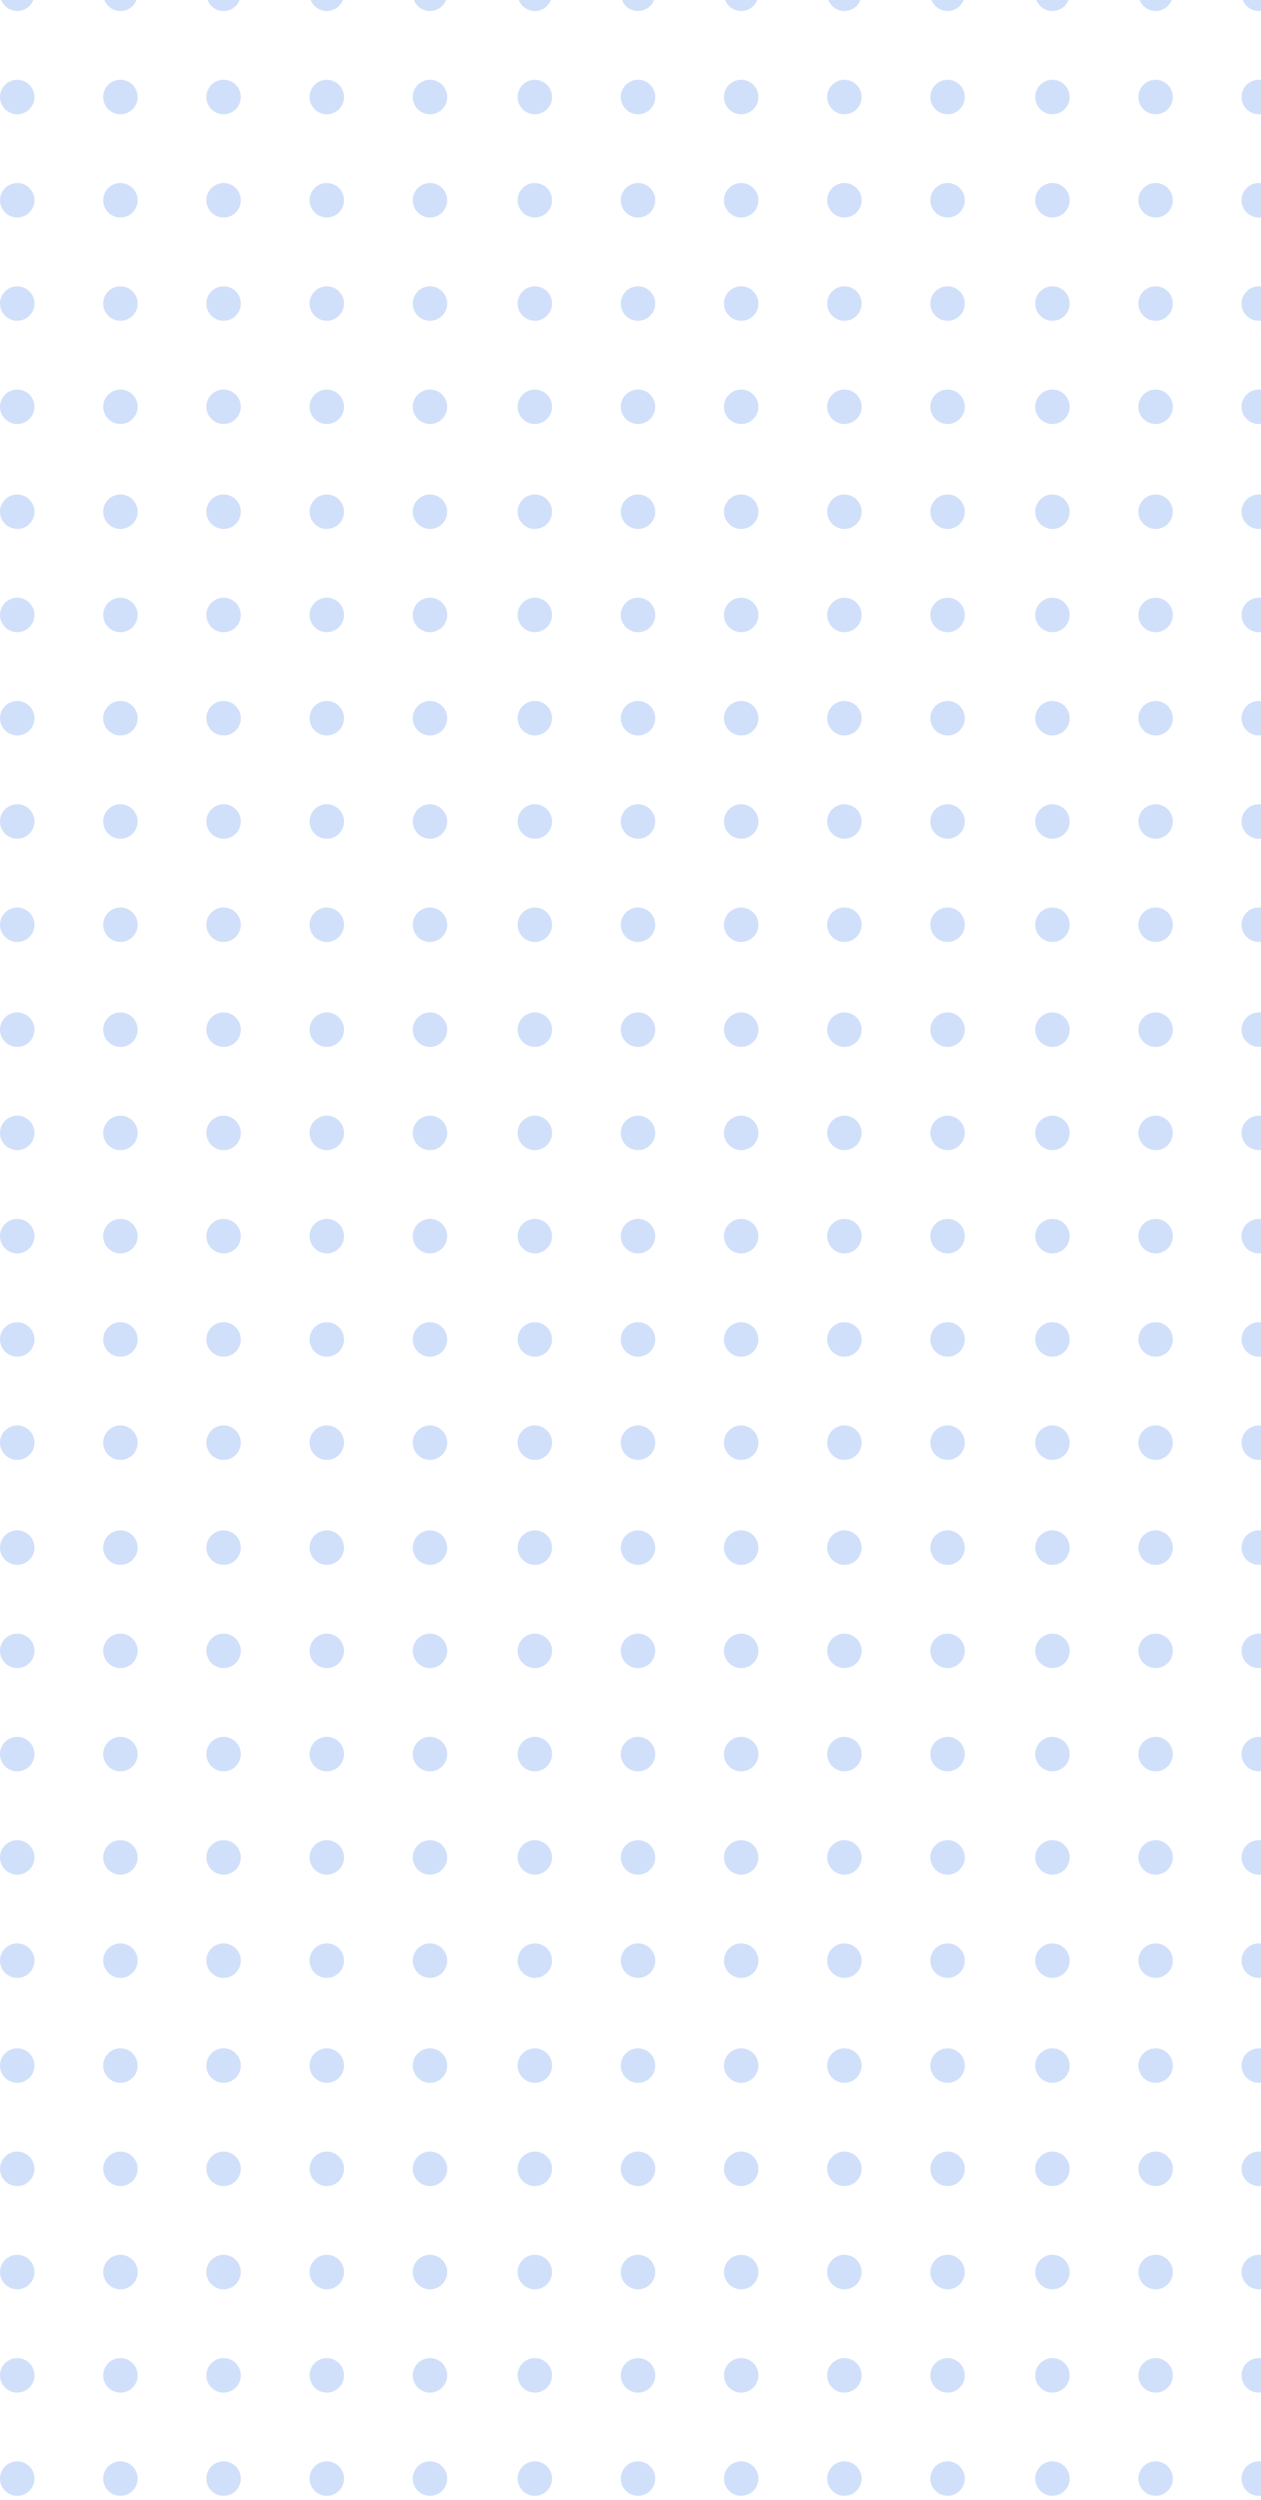 <svg width="215" height="426" viewBox="0 0 215 426" fill="none" xmlns="http://www.w3.org/2000/svg">
<path d="M73.31 1.88C71.69 1.88 70.37 0.56 70.37 -1.06C70.37 -2.68 71.69 -4 73.31 -4C74.93 -4 76.25 -2.68 76.25 -1.06C76.25 0.57 74.93 1.88 73.31 1.88ZM76.25 16.53C76.25 14.91 74.93 13.59 73.31 13.59C71.69 13.59 70.37 14.91 70.37 16.53C70.37 18.15 71.69 19.47 73.31 19.47C74.93 19.47 76.25 18.16 76.25 16.53ZM76.25 34.12C76.25 32.5 74.93 31.18 73.31 31.18C71.69 31.18 70.37 32.5 70.37 34.12C70.37 35.74 71.69 37.06 73.31 37.06C74.93 37.07 76.25 35.75 76.25 34.12ZM76.25 51.72C76.25 50.1 74.93 48.78 73.31 48.78C71.69 48.78 70.37 50.1 70.37 51.72C70.37 53.34 71.69 54.66 73.31 54.66C74.93 54.66 76.25 53.34 76.25 51.72ZM76.25 69.31C76.25 67.69 74.93 66.37 73.31 66.37C71.69 66.37 70.37 67.69 70.37 69.31C70.37 70.93 71.69 72.25 73.31 72.25C74.93 72.25 76.25 70.93 76.25 69.31ZM58.66 -1.06C58.66 -2.68 57.34 -4 55.72 -4C54.1 -4 52.78 -2.68 52.78 -1.06C52.78 0.56 54.1 1.88 55.72 1.88C57.34 1.88 58.66 0.57 58.66 -1.06ZM58.66 16.53C58.66 14.91 57.34 13.59 55.72 13.59C54.1 13.59 52.78 14.91 52.78 16.53C52.78 18.15 54.1 19.47 55.72 19.47C57.34 19.47 58.66 18.16 58.66 16.53ZM58.66 34.12C58.66 32.5 57.34 31.18 55.72 31.18C54.1 31.18 52.78 32.5 52.78 34.12C52.78 35.74 54.1 37.06 55.72 37.06C57.34 37.07 58.66 35.75 58.66 34.12ZM58.66 51.72C58.66 50.1 57.34 48.78 55.72 48.78C54.1 48.78 52.78 50.1 52.78 51.72C52.78 53.34 54.1 54.66 55.72 54.66C57.34 54.66 58.66 53.34 58.66 51.72ZM58.66 69.31C58.66 67.69 57.34 66.37 55.72 66.37C54.1 66.37 52.78 67.69 52.78 69.31C52.78 70.93 54.1 72.25 55.72 72.25C57.34 72.25 58.66 70.93 58.66 69.31ZM41.06 -1.06C41.06 -2.68 39.74 -4 38.12 -4C36.5 -4 35.18 -2.68 35.18 -1.06C35.18 0.56 36.5 1.88 38.12 1.88C39.75 1.88 41.06 0.57 41.06 -1.06ZM41.06 16.53C41.06 14.91 39.74 13.59 38.12 13.59C36.5 13.59 35.18 14.91 35.18 16.53C35.18 18.15 36.5 19.47 38.12 19.47C39.75 19.47 41.06 18.16 41.06 16.53ZM41.06 34.12C41.06 32.5 39.74 31.18 38.12 31.18C36.5 31.18 35.18 32.5 35.18 34.12C35.18 35.74 36.5 37.06 38.12 37.06C39.75 37.07 41.06 35.75 41.06 34.12ZM41.06 51.72C41.06 50.1 39.74 48.78 38.12 48.78C36.5 48.78 35.18 50.1 35.18 51.72C35.18 53.34 36.5 54.66 38.12 54.66C39.75 54.66 41.06 53.34 41.06 51.72ZM41.06 69.31C41.06 67.69 39.74 66.37 38.12 66.37C36.5 66.37 35.18 67.69 35.18 69.31C35.18 70.93 36.5 72.25 38.12 72.25C39.75 72.25 41.06 70.93 41.06 69.31ZM23.47 -1.06C23.47 -2.68 22.15 -4 20.53 -4C18.91 -4 17.59 -2.68 17.59 -1.06C17.59 0.56 18.91 1.88 20.53 1.88C22.16 1.88 23.47 0.57 23.47 -1.06ZM23.47 16.53C23.47 14.91 22.15 13.59 20.53 13.59C18.91 13.59 17.59 14.91 17.59 16.53C17.59 18.15 18.91 19.47 20.53 19.47C22.16 19.47 23.47 18.16 23.47 16.53ZM23.47 34.12C23.47 32.5 22.15 31.18 20.53 31.18C18.91 31.18 17.59 32.5 17.59 34.12C17.59 35.74 18.91 37.06 20.53 37.06C22.16 37.07 23.47 35.75 23.47 34.12ZM23.47 51.72C23.47 50.1 22.15 48.78 20.53 48.78C18.91 48.78 17.59 50.1 17.59 51.72C17.59 53.34 18.91 54.66 20.53 54.66C22.16 54.66 23.47 53.34 23.47 51.72ZM23.47 69.31C23.47 67.69 22.15 66.37 20.53 66.37C18.91 66.37 17.59 67.69 17.59 69.31C17.59 70.93 18.91 72.25 20.53 72.25C22.16 72.25 23.47 70.93 23.47 69.31ZM5.88 -1.06C5.88 -2.68 4.56 -4 2.94 -4C1.32 -4 0 -2.68 0 -1.06C0 0.56 1.32 1.88 2.94 1.88C4.56 1.88 5.88 0.57 5.88 -1.06ZM5.88 16.53C5.88 14.91 4.56 13.59 2.94 13.59C1.32 13.59 0 14.91 0 16.53C0 18.15 1.32 19.47 2.94 19.47C4.56 19.47 5.88 18.16 5.88 16.53ZM5.88 34.12C5.88 32.5 4.56 31.18 2.94 31.18C1.32 31.18 0 32.5 0 34.12C0 35.74 1.32 37.06 2.94 37.06C4.56 37.06 5.88 35.75 5.88 34.12ZM5.88 51.72C5.88 50.1 4.56 48.78 2.94 48.78C1.32 48.78 0 50.1 0 51.72C0 53.34 1.32 54.66 2.94 54.66C4.56 54.66 5.88 53.34 5.88 51.72ZM5.88 69.31C5.88 67.69 4.56 66.37 2.94 66.37C1.32 66.37 0 67.69 0 69.31C0 70.93 1.32 72.25 2.94 72.25C4.56 72.25 5.88 70.93 5.88 69.31Z" fill="#D1E0FA"/>
<path d="M73.31 90.13C71.69 90.13 70.37 88.81 70.37 87.19C70.37 85.57 71.69 84.25 73.31 84.25C74.93 84.25 76.25 85.57 76.25 87.19C76.25 88.82 74.93 90.13 73.31 90.13ZM76.25 104.78C76.25 103.16 74.93 101.84 73.31 101.84C71.69 101.84 70.37 103.16 70.37 104.78C70.37 106.4 71.69 107.72 73.31 107.72C74.93 107.72 76.25 106.41 76.25 104.78ZM76.25 122.37C76.25 120.75 74.93 119.43 73.31 119.43C71.69 119.43 70.37 120.75 70.37 122.37C70.37 123.99 71.69 125.31 73.31 125.31C74.93 125.32 76.25 124 76.25 122.37ZM76.25 139.97C76.25 138.35 74.93 137.03 73.31 137.03C71.69 137.03 70.37 138.35 70.37 139.97C70.37 141.59 71.69 142.91 73.31 142.91C74.93 142.91 76.25 141.59 76.25 139.97ZM76.25 157.56C76.25 155.94 74.93 154.62 73.31 154.62C71.69 154.62 70.37 155.94 70.37 157.56C70.37 159.18 71.69 160.5 73.31 160.5C74.93 160.5 76.25 159.18 76.25 157.56ZM58.66 87.19C58.66 85.57 57.34 84.25 55.72 84.25C54.1 84.25 52.78 85.57 52.78 87.19C52.78 88.81 54.1 90.13 55.72 90.13C57.34 90.13 58.66 88.82 58.66 87.19ZM58.66 104.78C58.66 103.16 57.34 101.84 55.72 101.84C54.1 101.84 52.78 103.16 52.78 104.78C52.78 106.4 54.1 107.72 55.72 107.72C57.34 107.72 58.66 106.41 58.66 104.78ZM58.66 122.37C58.66 120.75 57.34 119.43 55.72 119.43C54.1 119.43 52.78 120.75 52.78 122.37C52.78 123.99 54.1 125.31 55.72 125.31C57.34 125.32 58.66 124 58.66 122.37ZM58.66 139.97C58.66 138.35 57.34 137.03 55.72 137.03C54.1 137.03 52.78 138.35 52.78 139.97C52.78 141.59 54.1 142.91 55.72 142.91C57.34 142.91 58.66 141.59 58.66 139.97ZM58.66 157.56C58.66 155.94 57.34 154.62 55.72 154.62C54.1 154.62 52.78 155.94 52.78 157.56C52.78 159.18 54.1 160.5 55.72 160.5C57.34 160.5 58.66 159.18 58.66 157.56ZM41.06 87.19C41.06 85.57 39.74 84.25 38.12 84.25C36.5 84.25 35.18 85.57 35.18 87.19C35.18 88.81 36.5 90.13 38.12 90.13C39.75 90.13 41.06 88.82 41.06 87.19ZM41.06 104.78C41.06 103.16 39.74 101.84 38.12 101.84C36.5 101.84 35.18 103.16 35.18 104.78C35.18 106.4 36.5 107.72 38.12 107.72C39.75 107.72 41.06 106.41 41.06 104.78ZM41.06 122.37C41.06 120.75 39.74 119.43 38.12 119.43C36.5 119.43 35.18 120.75 35.18 122.37C35.18 123.99 36.5 125.31 38.12 125.31C39.75 125.32 41.06 124 41.06 122.37ZM41.06 139.97C41.06 138.35 39.74 137.03 38.12 137.03C36.5 137.03 35.18 138.35 35.18 139.97C35.18 141.59 36.5 142.91 38.12 142.91C39.75 142.91 41.06 141.59 41.06 139.97ZM41.06 157.56C41.06 155.94 39.74 154.62 38.12 154.62C36.5 154.62 35.18 155.94 35.18 157.56C35.18 159.18 36.5 160.5 38.12 160.5C39.75 160.5 41.06 159.18 41.06 157.56ZM23.47 87.19C23.47 85.57 22.15 84.25 20.53 84.25C18.91 84.25 17.59 85.57 17.59 87.19C17.59 88.81 18.91 90.13 20.53 90.13C22.16 90.13 23.47 88.82 23.47 87.19ZM23.47 104.78C23.47 103.16 22.15 101.84 20.53 101.84C18.91 101.84 17.59 103.16 17.59 104.78C17.59 106.4 18.91 107.72 20.53 107.72C22.16 107.72 23.47 106.41 23.47 104.78ZM23.47 122.37C23.47 120.75 22.15 119.43 20.53 119.43C18.91 119.43 17.59 120.75 17.59 122.37C17.59 123.99 18.91 125.31 20.53 125.31C22.16 125.32 23.47 124 23.47 122.37ZM23.47 139.97C23.47 138.35 22.15 137.03 20.53 137.03C18.91 137.03 17.59 138.35 17.59 139.97C17.59 141.59 18.91 142.91 20.53 142.91C22.16 142.91 23.47 141.59 23.47 139.97ZM23.47 157.56C23.47 155.94 22.15 154.62 20.53 154.62C18.91 154.62 17.59 155.94 17.59 157.56C17.59 159.18 18.91 160.5 20.53 160.5C22.16 160.5 23.47 159.18 23.47 157.56ZM5.88 87.19C5.88 85.57 4.56 84.25 2.94 84.25C1.32 84.25 0 85.57 0 87.19C0 88.81 1.32 90.13 2.94 90.13C4.56 90.13 5.88 88.82 5.88 87.19ZM5.88 104.78C5.88 103.16 4.56 101.84 2.94 101.84C1.32 101.84 0 103.16 0 104.78C0 106.4 1.32 107.72 2.94 107.72C4.56 107.72 5.88 106.41 5.88 104.78ZM5.88 122.37C5.88 120.75 4.56 119.43 2.94 119.43C1.32 119.43 0 120.75 0 122.37C0 123.99 1.32 125.31 2.94 125.31C4.56 125.31 5.88 124 5.88 122.37ZM5.88 139.97C5.88 138.35 4.56 137.03 2.94 137.03C1.32 137.03 0 138.35 0 139.97C0 141.59 1.32 142.91 2.94 142.91C4.56 142.91 5.88 141.59 5.88 139.97ZM5.88 157.56C5.88 155.94 4.56 154.62 2.94 154.62C1.32 154.62 0 155.94 0 157.56C0 159.18 1.32 160.5 2.94 160.5C4.56 160.5 5.88 159.18 5.88 157.56Z" fill="#D1E0FA"/>
<path d="M73.31 178.38C71.69 178.38 70.37 177.06 70.37 175.44C70.37 173.82 71.69 172.5 73.31 172.5C74.93 172.5 76.25 173.82 76.25 175.44C76.25 177.07 74.93 178.38 73.31 178.38ZM76.25 193.03C76.25 191.41 74.93 190.09 73.31 190.09C71.69 190.09 70.37 191.41 70.37 193.03C70.37 194.65 71.69 195.97 73.31 195.97C74.93 195.97 76.25 194.66 76.25 193.03ZM76.25 210.62C76.25 209 74.93 207.68 73.31 207.68C71.69 207.68 70.37 209 70.37 210.62C70.37 212.24 71.69 213.56 73.31 213.56C74.93 213.57 76.25 212.25 76.25 210.62ZM76.25 228.22C76.25 226.6 74.93 225.28 73.31 225.28C71.69 225.28 70.37 226.6 70.37 228.22C70.37 229.84 71.69 231.16 73.31 231.16C74.93 231.16 76.25 229.84 76.25 228.22ZM76.25 245.81C76.25 244.19 74.93 242.87 73.31 242.87C71.69 242.87 70.37 244.19 70.37 245.81C70.37 247.43 71.69 248.75 73.31 248.75C74.93 248.75 76.25 247.43 76.25 245.81ZM58.66 175.44C58.66 173.82 57.34 172.5 55.72 172.5C54.1 172.5 52.78 173.82 52.78 175.44C52.78 177.06 54.1 178.38 55.72 178.38C57.34 178.38 58.66 177.07 58.66 175.44ZM58.66 193.03C58.66 191.41 57.34 190.09 55.72 190.09C54.1 190.09 52.78 191.41 52.78 193.03C52.78 194.65 54.1 195.97 55.72 195.97C57.34 195.97 58.66 194.66 58.66 193.03ZM58.66 210.62C58.66 209 57.34 207.68 55.72 207.68C54.1 207.68 52.78 209 52.78 210.62C52.78 212.24 54.1 213.56 55.72 213.56C57.34 213.57 58.66 212.25 58.66 210.62ZM58.66 228.22C58.66 226.6 57.34 225.28 55.72 225.28C54.1 225.28 52.78 226.6 52.78 228.22C52.78 229.84 54.1 231.16 55.72 231.16C57.34 231.16 58.66 229.84 58.66 228.22ZM58.66 245.81C58.66 244.19 57.34 242.87 55.72 242.87C54.1 242.87 52.78 244.19 52.78 245.81C52.78 247.43 54.1 248.75 55.72 248.75C57.34 248.75 58.66 247.43 58.66 245.81ZM41.06 175.44C41.06 173.82 39.74 172.5 38.12 172.5C36.5 172.5 35.18 173.82 35.18 175.44C35.18 177.06 36.5 178.38 38.12 178.38C39.75 178.38 41.06 177.07 41.06 175.44ZM41.06 193.03C41.06 191.41 39.74 190.09 38.12 190.09C36.5 190.09 35.18 191.41 35.18 193.03C35.18 194.65 36.5 195.97 38.12 195.97C39.75 195.97 41.06 194.66 41.06 193.03ZM41.06 210.62C41.06 209 39.74 207.68 38.12 207.68C36.5 207.68 35.18 209 35.18 210.62C35.18 212.24 36.5 213.56 38.12 213.56C39.75 213.57 41.06 212.25 41.06 210.62ZM41.06 228.22C41.06 226.6 39.74 225.28 38.12 225.28C36.5 225.28 35.18 226.6 35.18 228.22C35.18 229.84 36.5 231.16 38.12 231.16C39.75 231.16 41.06 229.84 41.06 228.22ZM41.06 245.81C41.06 244.19 39.74 242.87 38.12 242.87C36.5 242.87 35.18 244.19 35.18 245.81C35.18 247.43 36.5 248.75 38.12 248.75C39.75 248.75 41.06 247.43 41.06 245.81ZM23.47 175.44C23.47 173.82 22.15 172.5 20.53 172.5C18.91 172.5 17.59 173.82 17.59 175.44C17.59 177.06 18.91 178.38 20.53 178.38C22.16 178.38 23.47 177.07 23.47 175.44ZM23.47 193.03C23.47 191.41 22.15 190.09 20.53 190.09C18.91 190.09 17.59 191.41 17.59 193.03C17.59 194.65 18.91 195.97 20.53 195.97C22.16 195.97 23.47 194.66 23.47 193.03ZM23.47 210.62C23.47 209 22.15 207.68 20.53 207.68C18.91 207.68 17.59 209 17.59 210.62C17.59 212.24 18.91 213.56 20.53 213.56C22.16 213.57 23.47 212.25 23.47 210.62ZM23.47 228.22C23.47 226.6 22.15 225.28 20.53 225.28C18.91 225.28 17.59 226.6 17.59 228.22C17.59 229.84 18.91 231.16 20.53 231.16C22.16 231.16 23.47 229.84 23.47 228.22ZM23.47 245.81C23.47 244.19 22.15 242.87 20.53 242.87C18.91 242.87 17.59 244.19 17.59 245.81C17.59 247.43 18.91 248.75 20.53 248.75C22.16 248.75 23.47 247.43 23.47 245.81ZM5.88 175.44C5.88 173.82 4.56 172.5 2.94 172.5C1.32 172.5 0 173.82 0 175.44C0 177.06 1.32 178.38 2.94 178.38C4.56 178.38 5.88 177.07 5.88 175.44ZM5.88 193.03C5.88 191.41 4.56 190.09 2.94 190.09C1.32 190.09 0 191.41 0 193.03C0 194.65 1.32 195.97 2.94 195.97C4.56 195.97 5.88 194.66 5.88 193.03ZM5.88 210.62C5.88 209 4.56 207.68 2.94 207.68C1.32 207.68 0 209 0 210.62C0 212.24 1.32 213.56 2.94 213.56C4.56 213.56 5.88 212.25 5.88 210.62ZM5.88 228.22C5.88 226.6 4.56 225.28 2.94 225.28C1.32 225.28 0 226.6 0 228.22C0 229.84 1.32 231.16 2.94 231.16C4.56 231.16 5.88 229.84 5.88 228.22ZM5.88 245.81C5.88 244.19 4.56 242.87 2.94 242.87C1.32 242.87 0 244.19 0 245.81C0 247.43 1.32 248.75 2.94 248.75C4.56 248.75 5.88 247.43 5.88 245.81Z" fill="#D1E0FA"/>
<path d="M73.31 266.63C71.69 266.63 70.37 265.31 70.37 263.69C70.37 262.07 71.69 260.75 73.31 260.75C74.93 260.75 76.25 262.07 76.25 263.69C76.25 265.32 74.93 266.63 73.31 266.63ZM76.25 281.28C76.25 279.66 74.93 278.34 73.31 278.34C71.69 278.34 70.37 279.66 70.37 281.28C70.37 282.9 71.69 284.22 73.31 284.22C74.93 284.22 76.25 282.91 76.25 281.28ZM76.25 298.87C76.25 297.25 74.93 295.93 73.31 295.93C71.69 295.93 70.37 297.25 70.37 298.87C70.37 300.49 71.69 301.81 73.31 301.81C74.93 301.82 76.25 300.5 76.25 298.87ZM76.25 316.47C76.25 314.85 74.93 313.53 73.31 313.53C71.69 313.53 70.37 314.85 70.37 316.47C70.37 318.09 71.69 319.41 73.31 319.41C74.93 319.41 76.25 318.09 76.25 316.47ZM76.25 334.06C76.25 332.44 74.93 331.12 73.31 331.12C71.69 331.12 70.37 332.44 70.37 334.06C70.37 335.68 71.69 337 73.31 337C74.93 337 76.25 335.68 76.25 334.06ZM58.66 263.69C58.66 262.07 57.34 260.75 55.72 260.75C54.1 260.75 52.78 262.07 52.78 263.69C52.78 265.31 54.1 266.63 55.72 266.63C57.34 266.63 58.66 265.32 58.66 263.69ZM58.66 281.28C58.66 279.66 57.34 278.34 55.72 278.34C54.1 278.34 52.78 279.66 52.78 281.28C52.78 282.9 54.1 284.22 55.72 284.22C57.34 284.22 58.66 282.91 58.66 281.28ZM58.66 298.87C58.66 297.25 57.34 295.93 55.72 295.93C54.1 295.93 52.78 297.25 52.78 298.87C52.78 300.49 54.1 301.81 55.72 301.81C57.34 301.82 58.66 300.5 58.66 298.87ZM58.66 316.47C58.66 314.85 57.34 313.53 55.72 313.53C54.1 313.53 52.78 314.85 52.78 316.47C52.78 318.09 54.1 319.41 55.72 319.41C57.34 319.41 58.66 318.09 58.66 316.47ZM58.66 334.06C58.66 332.44 57.34 331.12 55.72 331.12C54.1 331.12 52.78 332.44 52.78 334.06C52.78 335.68 54.1 337 55.72 337C57.34 337 58.66 335.68 58.66 334.06ZM41.06 263.69C41.06 262.07 39.74 260.75 38.12 260.75C36.5 260.75 35.18 262.07 35.18 263.69C35.18 265.31 36.5 266.63 38.12 266.63C39.75 266.63 41.06 265.32 41.06 263.69ZM41.06 281.28C41.06 279.66 39.74 278.34 38.12 278.34C36.5 278.34 35.18 279.66 35.18 281.28C35.18 282.9 36.5 284.22 38.12 284.22C39.75 284.22 41.06 282.91 41.06 281.28ZM41.06 298.87C41.06 297.25 39.74 295.93 38.12 295.93C36.5 295.93 35.18 297.25 35.18 298.87C35.18 300.49 36.5 301.81 38.12 301.81C39.75 301.82 41.06 300.5 41.06 298.87ZM41.06 316.47C41.06 314.85 39.74 313.53 38.12 313.53C36.5 313.53 35.18 314.85 35.18 316.47C35.18 318.09 36.5 319.41 38.12 319.41C39.75 319.41 41.06 318.09 41.06 316.47ZM41.06 334.06C41.06 332.44 39.74 331.12 38.12 331.12C36.5 331.12 35.18 332.44 35.18 334.06C35.18 335.68 36.5 337 38.12 337C39.75 337 41.06 335.68 41.06 334.06ZM23.47 263.69C23.47 262.07 22.15 260.75 20.53 260.75C18.91 260.75 17.59 262.07 17.59 263.69C17.59 265.31 18.91 266.63 20.53 266.63C22.16 266.63 23.47 265.32 23.47 263.69ZM23.47 281.28C23.47 279.66 22.15 278.34 20.53 278.34C18.91 278.34 17.59 279.66 17.59 281.28C17.59 282.9 18.91 284.22 20.53 284.22C22.16 284.22 23.47 282.91 23.47 281.28ZM23.47 298.87C23.47 297.25 22.15 295.93 20.53 295.93C18.91 295.93 17.59 297.25 17.59 298.87C17.59 300.49 18.91 301.81 20.53 301.81C22.16 301.82 23.47 300.5 23.47 298.87ZM23.47 316.47C23.47 314.85 22.15 313.53 20.53 313.53C18.91 313.53 17.59 314.85 17.59 316.47C17.59 318.09 18.91 319.41 20.53 319.41C22.16 319.41 23.47 318.09 23.47 316.47ZM23.47 334.06C23.47 332.44 22.15 331.12 20.53 331.12C18.91 331.12 17.59 332.44 17.59 334.06C17.59 335.68 18.91 337 20.53 337C22.16 337 23.47 335.68 23.47 334.06ZM5.88 263.69C5.88 262.07 4.56 260.75 2.94 260.75C1.32 260.75 0 262.07 0 263.69C0 265.31 1.32 266.63 2.94 266.63C4.56 266.63 5.88 265.32 5.88 263.69ZM5.88 281.28C5.88 279.66 4.56 278.34 2.94 278.34C1.32 278.34 0 279.66 0 281.28C0 282.9 1.32 284.22 2.94 284.22C4.56 284.22 5.88 282.91 5.88 281.28ZM5.88 298.87C5.88 297.25 4.56 295.93 2.94 295.93C1.32 295.93 0 297.25 0 298.87C0 300.49 1.32 301.81 2.94 301.81C4.56 301.81 5.88 300.5 5.88 298.87ZM5.88 316.47C5.88 314.85 4.56 313.53 2.94 313.53C1.32 313.53 0 314.85 0 316.47C0 318.09 1.32 319.41 2.94 319.41C4.56 319.41 5.88 318.09 5.88 316.47ZM5.88 334.06C5.88 332.44 4.56 331.12 2.94 331.12C1.32 331.12 0 332.44 0 334.06C0 335.68 1.32 337 2.94 337C4.56 337 5.88 335.68 5.88 334.06Z" fill="#D1E0FA"/>
<path d="M73.31 354.88C71.69 354.88 70.37 353.56 70.37 351.94C70.37 350.32 71.69 349 73.31 349C74.93 349 76.25 350.32 76.25 351.94C76.25 353.57 74.93 354.88 73.31 354.88ZM76.25 369.53C76.25 367.91 74.93 366.59 73.31 366.59C71.69 366.59 70.37 367.91 70.37 369.53C70.37 371.15 71.69 372.47 73.31 372.47C74.93 372.47 76.25 371.16 76.25 369.53ZM76.25 387.12C76.25 385.5 74.93 384.18 73.31 384.18C71.69 384.18 70.37 385.5 70.37 387.12C70.37 388.74 71.69 390.06 73.31 390.06C74.93 390.07 76.25 388.75 76.25 387.12ZM76.25 404.72C76.25 403.1 74.93 401.78 73.31 401.78C71.69 401.78 70.37 403.1 70.37 404.72C70.37 406.34 71.69 407.66 73.31 407.66C74.93 407.66 76.25 406.34 76.25 404.72ZM76.25 422.31C76.25 420.69 74.93 419.37 73.31 419.37C71.69 419.37 70.37 420.69 70.37 422.31C70.37 423.93 71.69 425.25 73.31 425.25C74.93 425.25 76.25 423.93 76.25 422.31ZM58.66 351.94C58.66 350.32 57.34 349 55.72 349C54.1 349 52.78 350.32 52.78 351.94C52.78 353.56 54.1 354.88 55.72 354.88C57.34 354.88 58.66 353.57 58.66 351.94ZM58.66 369.53C58.66 367.91 57.34 366.59 55.72 366.59C54.1 366.59 52.78 367.91 52.78 369.53C52.78 371.15 54.1 372.47 55.72 372.47C57.34 372.47 58.66 371.16 58.66 369.53ZM58.66 387.12C58.66 385.5 57.34 384.18 55.72 384.18C54.1 384.18 52.78 385.5 52.78 387.12C52.78 388.74 54.1 390.06 55.72 390.06C57.34 390.07 58.66 388.75 58.66 387.12ZM58.66 404.72C58.66 403.1 57.34 401.78 55.72 401.78C54.1 401.78 52.78 403.1 52.78 404.72C52.78 406.34 54.1 407.66 55.72 407.66C57.34 407.66 58.66 406.34 58.66 404.72ZM58.66 422.31C58.66 420.69 57.34 419.37 55.72 419.37C54.1 419.37 52.78 420.69 52.78 422.31C52.78 423.93 54.1 425.25 55.72 425.25C57.34 425.25 58.66 423.93 58.66 422.31ZM41.06 351.94C41.06 350.32 39.74 349 38.12 349C36.5 349 35.18 350.32 35.18 351.94C35.18 353.56 36.5 354.88 38.12 354.88C39.75 354.88 41.06 353.57 41.06 351.94ZM41.06 369.53C41.06 367.91 39.74 366.59 38.12 366.59C36.5 366.59 35.18 367.91 35.18 369.53C35.18 371.15 36.5 372.47 38.12 372.47C39.75 372.47 41.06 371.16 41.06 369.53ZM41.06 387.12C41.06 385.5 39.74 384.18 38.12 384.18C36.5 384.18 35.18 385.5 35.18 387.12C35.18 388.74 36.5 390.06 38.12 390.06C39.75 390.07 41.06 388.75 41.06 387.12ZM41.06 404.72C41.06 403.1 39.74 401.78 38.12 401.78C36.5 401.78 35.18 403.1 35.18 404.72C35.18 406.34 36.5 407.66 38.12 407.66C39.75 407.66 41.06 406.34 41.06 404.72ZM41.06 422.31C41.06 420.69 39.74 419.37 38.12 419.37C36.5 419.37 35.18 420.69 35.18 422.31C35.18 423.93 36.5 425.25 38.12 425.25C39.75 425.25 41.06 423.93 41.06 422.31ZM23.47 351.94C23.47 350.32 22.15 349 20.53 349C18.91 349 17.59 350.32 17.59 351.94C17.59 353.56 18.91 354.88 20.53 354.88C22.16 354.88 23.47 353.57 23.47 351.94ZM23.47 369.53C23.47 367.91 22.15 366.59 20.53 366.59C18.91 366.59 17.59 367.91 17.59 369.53C17.59 371.15 18.91 372.47 20.53 372.47C22.16 372.47 23.47 371.16 23.47 369.53ZM23.47 387.12C23.47 385.5 22.15 384.18 20.53 384.18C18.91 384.18 17.59 385.5 17.59 387.12C17.59 388.74 18.91 390.06 20.53 390.06C22.16 390.07 23.47 388.75 23.47 387.12ZM23.47 404.72C23.47 403.1 22.15 401.78 20.53 401.78C18.91 401.78 17.59 403.1 17.59 404.72C17.59 406.34 18.91 407.66 20.53 407.66C22.16 407.66 23.47 406.34 23.47 404.72ZM23.47 422.31C23.47 420.69 22.15 419.37 20.53 419.37C18.91 419.37 17.59 420.69 17.59 422.31C17.59 423.93 18.91 425.25 20.53 425.25C22.16 425.25 23.47 423.93 23.47 422.31ZM5.88 351.94C5.88 350.32 4.56 349 2.94 349C1.32 349 0 350.32 0 351.94C0 353.56 1.32 354.88 2.94 354.88C4.56 354.88 5.88 353.57 5.88 351.94ZM5.88 369.53C5.88 367.91 4.56 366.59 2.94 366.59C1.32 366.59 0 367.91 0 369.53C0 371.15 1.32 372.47 2.94 372.47C4.56 372.47 5.88 371.16 5.88 369.53ZM5.88 387.12C5.88 385.5 4.56 384.18 2.94 384.18C1.32 384.18 0 385.5 0 387.12C0 388.74 1.32 390.06 2.94 390.06C4.56 390.06 5.88 388.75 5.88 387.12ZM5.88 404.72C5.88 403.1 4.56 401.78 2.94 401.78C1.32 401.78 0 403.1 0 404.72C0 406.34 1.32 407.66 2.94 407.66C4.56 407.66 5.88 406.34 5.88 404.72ZM5.88 422.31C5.88 420.69 4.56 419.37 2.94 419.37C1.32 419.37 0 420.69 0 422.31C0 423.93 1.32 425.25 2.94 425.25C4.56 425.25 5.88 423.93 5.88 422.31Z" fill="#D1E0FA"/>
<path d="M161.56 1.88C159.94 1.88 158.62 0.56 158.62 -1.06C158.62 -2.68 159.94 -4 161.56 -4C163.18 -4 164.5 -2.68 164.5 -1.06C164.5 0.57 163.18 1.88 161.56 1.88ZM164.5 16.53C164.5 14.91 163.18 13.59 161.56 13.59C159.94 13.59 158.62 14.91 158.62 16.53C158.62 18.15 159.94 19.47 161.56 19.47C163.18 19.47 164.5 18.16 164.5 16.53ZM164.5 34.12C164.5 32.5 163.18 31.18 161.56 31.18C159.94 31.18 158.62 32.5 158.62 34.12C158.62 35.74 159.94 37.06 161.56 37.06C163.18 37.07 164.5 35.75 164.5 34.12ZM164.5 51.72C164.5 50.1 163.18 48.78 161.56 48.78C159.94 48.78 158.62 50.1 158.62 51.72C158.62 53.34 159.94 54.66 161.56 54.66C163.18 54.66 164.5 53.34 164.5 51.72ZM164.5 69.31C164.5 67.69 163.18 66.37 161.56 66.37C159.94 66.37 158.62 67.69 158.62 69.31C158.62 70.93 159.94 72.25 161.56 72.25C163.18 72.25 164.5 70.93 164.5 69.31ZM146.91 -1.06C146.91 -2.68 145.59 -4 143.97 -4C142.35 -4 141.03 -2.68 141.03 -1.06C141.03 0.56 142.35 1.88 143.97 1.88C145.59 1.88 146.91 0.57 146.91 -1.06ZM146.91 16.53C146.91 14.91 145.59 13.59 143.97 13.59C142.35 13.59 141.03 14.91 141.03 16.53C141.03 18.15 142.35 19.47 143.97 19.47C145.59 19.47 146.91 18.16 146.91 16.53ZM146.91 34.12C146.91 32.5 145.59 31.18 143.97 31.18C142.35 31.18 141.03 32.5 141.03 34.12C141.03 35.74 142.35 37.06 143.97 37.06C145.59 37.07 146.91 35.75 146.91 34.12ZM146.91 51.72C146.91 50.1 145.59 48.78 143.97 48.78C142.35 48.78 141.03 50.1 141.03 51.72C141.03 53.34 142.35 54.66 143.97 54.66C145.59 54.66 146.91 53.34 146.91 51.72ZM146.91 69.31C146.91 67.69 145.59 66.37 143.97 66.37C142.35 66.37 141.03 67.69 141.03 69.31C141.03 70.93 142.35 72.25 143.97 72.25C145.59 72.25 146.91 70.93 146.91 69.31ZM129.31 -1.06C129.31 -2.68 127.99 -4 126.37 -4C124.75 -4 123.43 -2.68 123.43 -1.06C123.43 0.56 124.75 1.88 126.37 1.88C128 1.88 129.31 0.57 129.31 -1.06ZM129.31 16.53C129.31 14.91 127.99 13.59 126.37 13.59C124.75 13.59 123.43 14.91 123.43 16.53C123.43 18.15 124.75 19.47 126.37 19.47C128 19.47 129.31 18.16 129.31 16.53ZM129.31 34.12C129.31 32.5 127.99 31.18 126.37 31.18C124.75 31.18 123.43 32.5 123.43 34.12C123.43 35.74 124.75 37.06 126.37 37.06C128 37.07 129.31 35.75 129.31 34.12ZM129.31 51.72C129.31 50.1 127.99 48.78 126.37 48.78C124.75 48.78 123.43 50.1 123.43 51.72C123.43 53.34 124.75 54.66 126.37 54.66C128 54.66 129.31 53.34 129.31 51.72ZM129.31 69.31C129.31 67.69 127.99 66.37 126.37 66.37C124.75 66.37 123.43 67.69 123.43 69.31C123.43 70.93 124.75 72.25 126.37 72.25C128 72.25 129.31 70.93 129.31 69.31ZM111.72 -1.06C111.72 -2.68 110.4 -4 108.78 -4C107.16 -4 105.84 -2.68 105.84 -1.06C105.84 0.56 107.16 1.88 108.78 1.88C110.41 1.88 111.72 0.57 111.72 -1.06ZM111.72 16.53C111.72 14.91 110.4 13.59 108.78 13.59C107.16 13.59 105.84 14.91 105.84 16.53C105.84 18.15 107.16 19.47 108.78 19.47C110.41 19.47 111.72 18.16 111.72 16.53ZM111.72 34.12C111.72 32.5 110.4 31.18 108.78 31.18C107.16 31.18 105.84 32.5 105.84 34.12C105.84 35.74 107.16 37.06 108.78 37.06C110.41 37.07 111.72 35.75 111.72 34.12ZM111.72 51.72C111.72 50.1 110.4 48.78 108.78 48.78C107.16 48.78 105.84 50.1 105.84 51.72C105.84 53.34 107.16 54.66 108.78 54.66C110.41 54.66 111.72 53.34 111.72 51.72ZM111.72 69.31C111.72 67.69 110.4 66.37 108.78 66.37C107.16 66.37 105.84 67.69 105.84 69.31C105.84 70.93 107.16 72.25 108.78 72.25C110.41 72.25 111.72 70.93 111.72 69.31ZM94.13 -1.06C94.13 -2.68 92.81 -4 91.19 -4C89.57 -4 88.25 -2.68 88.25 -1.06C88.25 0.56 89.57 1.88 91.19 1.88C92.81 1.88 94.13 0.57 94.13 -1.06ZM94.13 16.53C94.13 14.91 92.81 13.59 91.19 13.59C89.57 13.59 88.25 14.91 88.25 16.53C88.25 18.15 89.57 19.47 91.19 19.47C92.81 19.47 94.13 18.16 94.13 16.53ZM94.13 34.12C94.13 32.5 92.81 31.18 91.19 31.18C89.57 31.18 88.25 32.5 88.25 34.12C88.25 35.74 89.57 37.06 91.19 37.06C92.81 37.06 94.13 35.75 94.13 34.12ZM94.13 51.72C94.13 50.1 92.81 48.78 91.19 48.78C89.57 48.78 88.25 50.1 88.25 51.72C88.25 53.34 89.57 54.66 91.19 54.66C92.81 54.66 94.13 53.34 94.13 51.72ZM94.13 69.31C94.13 67.69 92.81 66.37 91.19 66.37C89.57 66.37 88.25 67.69 88.25 69.31C88.25 70.93 89.57 72.25 91.19 72.25C92.81 72.25 94.13 70.93 94.13 69.31Z" fill="#D1E0FA"/>
<path d="M161.56 90.13C159.94 90.13 158.62 88.81 158.62 87.19C158.62 85.57 159.94 84.25 161.56 84.25C163.18 84.25 164.5 85.57 164.5 87.19C164.5 88.82 163.18 90.13 161.56 90.13ZM164.5 104.78C164.5 103.16 163.18 101.84 161.56 101.84C159.94 101.84 158.62 103.16 158.62 104.78C158.62 106.4 159.94 107.72 161.56 107.72C163.18 107.72 164.5 106.41 164.5 104.78ZM164.5 122.37C164.5 120.75 163.18 119.43 161.56 119.43C159.94 119.43 158.62 120.75 158.62 122.37C158.62 123.99 159.94 125.31 161.56 125.31C163.18 125.32 164.5 124 164.5 122.37ZM164.5 139.97C164.5 138.35 163.18 137.03 161.56 137.03C159.94 137.03 158.62 138.35 158.62 139.97C158.62 141.59 159.94 142.91 161.56 142.91C163.18 142.91 164.5 141.59 164.5 139.97ZM164.5 157.56C164.5 155.94 163.18 154.62 161.56 154.62C159.94 154.62 158.62 155.94 158.62 157.56C158.62 159.18 159.94 160.5 161.56 160.5C163.18 160.5 164.5 159.18 164.5 157.56ZM146.91 87.19C146.91 85.57 145.59 84.25 143.97 84.25C142.35 84.25 141.03 85.57 141.03 87.19C141.03 88.81 142.35 90.13 143.97 90.13C145.59 90.13 146.91 88.82 146.91 87.19ZM146.91 104.78C146.91 103.16 145.59 101.84 143.97 101.84C142.35 101.84 141.03 103.16 141.03 104.78C141.03 106.4 142.35 107.72 143.97 107.72C145.59 107.72 146.91 106.41 146.91 104.78ZM146.91 122.37C146.91 120.75 145.59 119.43 143.97 119.43C142.35 119.43 141.03 120.75 141.03 122.37C141.03 123.99 142.35 125.31 143.97 125.31C145.59 125.32 146.91 124 146.91 122.37ZM146.91 139.97C146.91 138.35 145.59 137.03 143.97 137.03C142.35 137.03 141.03 138.35 141.03 139.97C141.03 141.59 142.35 142.91 143.97 142.91C145.59 142.91 146.91 141.59 146.91 139.97ZM146.91 157.56C146.91 155.94 145.59 154.62 143.97 154.62C142.35 154.62 141.03 155.94 141.03 157.56C141.03 159.18 142.35 160.5 143.97 160.5C145.59 160.5 146.91 159.18 146.91 157.56ZM129.31 87.19C129.31 85.57 127.99 84.25 126.37 84.25C124.75 84.25 123.43 85.57 123.43 87.19C123.43 88.81 124.75 90.13 126.37 90.13C128 90.13 129.31 88.82 129.31 87.19ZM129.31 104.78C129.31 103.16 127.99 101.84 126.37 101.84C124.75 101.84 123.43 103.16 123.43 104.78C123.43 106.4 124.75 107.72 126.37 107.72C128 107.72 129.31 106.41 129.31 104.78ZM129.31 122.37C129.31 120.75 127.99 119.43 126.37 119.43C124.75 119.43 123.43 120.75 123.43 122.37C123.43 123.99 124.75 125.31 126.37 125.31C128 125.32 129.31 124 129.31 122.37ZM129.31 139.97C129.31 138.35 127.99 137.03 126.37 137.03C124.75 137.03 123.43 138.35 123.43 139.97C123.43 141.59 124.75 142.91 126.37 142.91C128 142.91 129.31 141.59 129.31 139.97ZM129.31 157.56C129.31 155.94 127.99 154.62 126.37 154.62C124.75 154.62 123.43 155.94 123.43 157.56C123.43 159.18 124.75 160.5 126.37 160.5C128 160.5 129.31 159.18 129.31 157.56ZM111.72 87.19C111.72 85.57 110.4 84.25 108.78 84.25C107.16 84.25 105.84 85.57 105.84 87.19C105.84 88.81 107.16 90.13 108.78 90.13C110.41 90.13 111.72 88.82 111.72 87.19ZM111.72 104.78C111.72 103.16 110.4 101.84 108.78 101.84C107.16 101.84 105.84 103.16 105.84 104.78C105.84 106.4 107.16 107.72 108.78 107.72C110.41 107.72 111.72 106.41 111.72 104.78ZM111.72 122.37C111.72 120.75 110.4 119.43 108.78 119.43C107.16 119.43 105.84 120.75 105.84 122.37C105.84 123.99 107.16 125.31 108.78 125.31C110.41 125.32 111.72 124 111.72 122.37ZM111.72 139.97C111.72 138.35 110.4 137.03 108.78 137.03C107.16 137.03 105.84 138.35 105.84 139.97C105.84 141.59 107.16 142.91 108.78 142.91C110.41 142.91 111.72 141.59 111.72 139.97ZM111.72 157.56C111.72 155.94 110.4 154.62 108.78 154.62C107.16 154.62 105.84 155.94 105.84 157.56C105.84 159.18 107.16 160.5 108.78 160.5C110.41 160.5 111.72 159.18 111.72 157.56ZM94.13 87.19C94.13 85.57 92.81 84.25 91.19 84.25C89.57 84.25 88.25 85.57 88.25 87.19C88.25 88.81 89.57 90.13 91.19 90.13C92.81 90.13 94.13 88.82 94.13 87.19ZM94.13 104.78C94.13 103.16 92.81 101.84 91.19 101.84C89.57 101.84 88.25 103.16 88.25 104.78C88.25 106.4 89.57 107.72 91.19 107.72C92.81 107.72 94.13 106.41 94.13 104.78ZM94.13 122.37C94.13 120.75 92.81 119.43 91.19 119.43C89.57 119.43 88.25 120.75 88.25 122.37C88.25 123.99 89.57 125.31 91.19 125.31C92.81 125.31 94.13 124 94.13 122.37ZM94.13 139.97C94.13 138.35 92.81 137.03 91.19 137.03C89.57 137.03 88.25 138.35 88.25 139.97C88.25 141.59 89.57 142.91 91.19 142.91C92.81 142.91 94.13 141.59 94.13 139.97ZM94.13 157.56C94.13 155.94 92.81 154.62 91.19 154.62C89.57 154.62 88.25 155.94 88.25 157.56C88.25 159.18 89.57 160.5 91.19 160.5C92.81 160.5 94.13 159.18 94.13 157.56Z" fill="#D1E0FA"/>
<path d="M161.56 178.38C159.94 178.38 158.62 177.06 158.62 175.44C158.62 173.82 159.94 172.5 161.56 172.5C163.18 172.5 164.5 173.82 164.5 175.44C164.5 177.07 163.18 178.38 161.56 178.38ZM164.5 193.03C164.5 191.41 163.18 190.09 161.56 190.09C159.94 190.09 158.62 191.41 158.62 193.03C158.62 194.65 159.94 195.97 161.56 195.97C163.18 195.97 164.5 194.66 164.5 193.03ZM164.5 210.62C164.5 209 163.18 207.68 161.56 207.68C159.94 207.68 158.62 209 158.62 210.62C158.62 212.24 159.94 213.56 161.56 213.56C163.18 213.57 164.5 212.25 164.5 210.62ZM164.5 228.22C164.5 226.6 163.18 225.28 161.56 225.28C159.94 225.28 158.62 226.6 158.62 228.22C158.62 229.84 159.94 231.16 161.56 231.16C163.18 231.16 164.5 229.84 164.5 228.22ZM164.5 245.81C164.5 244.19 163.18 242.87 161.56 242.87C159.94 242.87 158.62 244.19 158.62 245.81C158.62 247.43 159.94 248.75 161.56 248.75C163.18 248.75 164.5 247.43 164.5 245.81ZM146.91 175.44C146.91 173.82 145.59 172.5 143.97 172.5C142.35 172.5 141.03 173.82 141.03 175.44C141.03 177.06 142.35 178.38 143.97 178.38C145.59 178.38 146.91 177.07 146.91 175.44ZM146.91 193.03C146.91 191.41 145.59 190.09 143.97 190.09C142.35 190.09 141.03 191.41 141.03 193.03C141.03 194.65 142.35 195.97 143.97 195.97C145.59 195.97 146.91 194.66 146.91 193.03ZM146.91 210.62C146.91 209 145.59 207.68 143.97 207.68C142.35 207.68 141.03 209 141.03 210.62C141.03 212.24 142.35 213.56 143.97 213.56C145.59 213.57 146.91 212.25 146.91 210.62ZM146.91 228.22C146.91 226.6 145.59 225.28 143.97 225.28C142.35 225.28 141.03 226.6 141.03 228.22C141.03 229.84 142.35 231.16 143.97 231.16C145.59 231.16 146.91 229.84 146.91 228.22ZM146.91 245.81C146.91 244.19 145.59 242.87 143.97 242.87C142.35 242.87 141.03 244.19 141.03 245.81C141.03 247.43 142.35 248.75 143.97 248.75C145.59 248.75 146.91 247.43 146.91 245.81ZM129.31 175.44C129.31 173.82 127.99 172.5 126.37 172.5C124.75 172.5 123.43 173.82 123.43 175.44C123.43 177.06 124.75 178.38 126.37 178.38C128 178.38 129.31 177.07 129.31 175.44ZM129.31 193.03C129.31 191.41 127.99 190.09 126.37 190.09C124.75 190.09 123.43 191.41 123.43 193.03C123.43 194.65 124.75 195.97 126.37 195.97C128 195.97 129.31 194.66 129.31 193.03ZM129.31 210.62C129.31 209 127.99 207.68 126.37 207.68C124.75 207.68 123.43 209 123.43 210.62C123.43 212.24 124.75 213.56 126.37 213.56C128 213.57 129.31 212.25 129.31 210.62ZM129.31 228.22C129.31 226.6 127.99 225.28 126.37 225.28C124.75 225.28 123.43 226.6 123.43 228.22C123.43 229.84 124.75 231.16 126.37 231.16C128 231.16 129.31 229.84 129.31 228.22ZM129.31 245.81C129.31 244.19 127.99 242.87 126.37 242.87C124.75 242.87 123.43 244.19 123.43 245.81C123.43 247.43 124.75 248.75 126.37 248.75C128 248.75 129.31 247.43 129.31 245.81ZM111.72 175.44C111.72 173.82 110.4 172.5 108.78 172.5C107.16 172.5 105.84 173.82 105.84 175.44C105.84 177.06 107.16 178.38 108.78 178.38C110.41 178.38 111.72 177.07 111.72 175.44ZM111.72 193.03C111.72 191.41 110.4 190.09 108.78 190.09C107.16 190.09 105.84 191.41 105.84 193.03C105.84 194.65 107.16 195.97 108.78 195.97C110.41 195.97 111.72 194.66 111.72 193.03ZM111.72 210.62C111.72 209 110.4 207.68 108.78 207.68C107.16 207.68 105.84 209 105.84 210.62C105.84 212.24 107.16 213.56 108.78 213.56C110.41 213.57 111.72 212.25 111.72 210.62ZM111.72 228.22C111.72 226.6 110.4 225.28 108.78 225.28C107.16 225.28 105.84 226.6 105.84 228.22C105.84 229.84 107.16 231.16 108.78 231.16C110.41 231.16 111.72 229.84 111.72 228.22ZM111.72 245.81C111.72 244.19 110.4 242.87 108.78 242.87C107.16 242.87 105.84 244.19 105.84 245.81C105.84 247.43 107.16 248.75 108.78 248.75C110.41 248.75 111.72 247.43 111.72 245.81ZM94.13 175.44C94.13 173.82 92.81 172.5 91.19 172.5C89.57 172.5 88.25 173.82 88.25 175.44C88.25 177.06 89.57 178.38 91.19 178.38C92.81 178.38 94.13 177.07 94.13 175.44ZM94.13 193.03C94.13 191.41 92.81 190.09 91.19 190.09C89.57 190.09 88.25 191.41 88.25 193.03C88.25 194.65 89.57 195.97 91.19 195.97C92.81 195.97 94.13 194.66 94.13 193.03ZM94.13 210.62C94.13 209 92.81 207.68 91.19 207.68C89.57 207.68 88.25 209 88.25 210.62C88.25 212.24 89.57 213.56 91.19 213.56C92.81 213.56 94.13 212.25 94.13 210.62ZM94.13 228.22C94.13 226.6 92.81 225.28 91.19 225.28C89.57 225.28 88.25 226.6 88.25 228.22C88.25 229.84 89.57 231.16 91.19 231.16C92.81 231.16 94.13 229.84 94.13 228.22ZM94.13 245.81C94.13 244.19 92.81 242.87 91.19 242.87C89.57 242.87 88.25 244.19 88.25 245.81C88.25 247.43 89.57 248.75 91.19 248.75C92.81 248.75 94.13 247.43 94.13 245.81Z" fill="#D1E0FA"/>
<path d="M161.56 266.63C159.94 266.63 158.62 265.31 158.62 263.69C158.62 262.07 159.94 260.75 161.56 260.75C163.18 260.75 164.5 262.07 164.5 263.69C164.5 265.32 163.18 266.63 161.56 266.63ZM164.5 281.28C164.5 279.66 163.18 278.34 161.56 278.34C159.94 278.34 158.62 279.66 158.62 281.28C158.62 282.9 159.94 284.22 161.56 284.22C163.18 284.22 164.5 282.91 164.5 281.28ZM164.5 298.87C164.5 297.25 163.18 295.93 161.56 295.93C159.94 295.93 158.62 297.25 158.62 298.87C158.62 300.49 159.94 301.81 161.56 301.81C163.18 301.82 164.5 300.5 164.5 298.87ZM164.5 316.47C164.5 314.85 163.18 313.53 161.56 313.53C159.94 313.53 158.62 314.85 158.62 316.47C158.62 318.09 159.94 319.41 161.56 319.41C163.18 319.41 164.5 318.09 164.5 316.47ZM164.5 334.06C164.5 332.44 163.18 331.12 161.56 331.12C159.94 331.12 158.62 332.44 158.62 334.06C158.62 335.68 159.94 337 161.56 337C163.18 337 164.5 335.68 164.5 334.06ZM146.91 263.69C146.91 262.07 145.59 260.75 143.97 260.75C142.35 260.75 141.03 262.07 141.03 263.69C141.03 265.31 142.35 266.63 143.97 266.63C145.59 266.63 146.91 265.32 146.91 263.69ZM146.91 281.28C146.91 279.66 145.59 278.34 143.97 278.34C142.35 278.34 141.03 279.66 141.03 281.28C141.03 282.9 142.35 284.22 143.97 284.22C145.59 284.22 146.91 282.91 146.91 281.28ZM146.91 298.87C146.91 297.25 145.59 295.93 143.97 295.93C142.35 295.93 141.03 297.25 141.03 298.87C141.03 300.49 142.35 301.81 143.97 301.81C145.59 301.82 146.91 300.5 146.91 298.87ZM146.91 316.47C146.91 314.85 145.59 313.53 143.97 313.53C142.35 313.53 141.03 314.85 141.03 316.47C141.03 318.09 142.35 319.41 143.97 319.41C145.59 319.41 146.91 318.09 146.91 316.47ZM146.91 334.06C146.91 332.44 145.59 331.12 143.97 331.12C142.35 331.12 141.03 332.44 141.03 334.06C141.03 335.68 142.35 337 143.97 337C145.59 337 146.91 335.68 146.91 334.06ZM129.31 263.69C129.31 262.07 127.99 260.75 126.37 260.75C124.75 260.75 123.43 262.07 123.43 263.69C123.43 265.31 124.75 266.63 126.37 266.63C128 266.63 129.31 265.32 129.31 263.69ZM129.31 281.28C129.31 279.66 127.99 278.34 126.37 278.34C124.75 278.34 123.43 279.66 123.43 281.28C123.43 282.9 124.75 284.22 126.37 284.22C128 284.22 129.31 282.91 129.31 281.28ZM129.31 298.87C129.31 297.25 127.99 295.93 126.37 295.93C124.75 295.93 123.43 297.25 123.43 298.87C123.43 300.49 124.75 301.81 126.37 301.81C128 301.82 129.31 300.5 129.31 298.87ZM129.31 316.47C129.31 314.85 127.99 313.53 126.37 313.53C124.75 313.53 123.43 314.85 123.43 316.47C123.43 318.09 124.75 319.41 126.37 319.41C128 319.41 129.31 318.09 129.31 316.47ZM129.31 334.06C129.31 332.44 127.99 331.12 126.37 331.12C124.75 331.12 123.43 332.44 123.43 334.06C123.43 335.68 124.75 337 126.37 337C128 337 129.31 335.68 129.31 334.06ZM111.72 263.69C111.72 262.07 110.4 260.75 108.78 260.75C107.16 260.75 105.84 262.07 105.84 263.69C105.84 265.31 107.16 266.63 108.78 266.63C110.41 266.63 111.72 265.32 111.72 263.69ZM111.72 281.28C111.72 279.66 110.4 278.34 108.78 278.34C107.16 278.34 105.84 279.66 105.84 281.28C105.84 282.9 107.16 284.22 108.78 284.22C110.41 284.22 111.72 282.91 111.72 281.28ZM111.72 298.87C111.72 297.25 110.4 295.93 108.78 295.93C107.16 295.93 105.84 297.25 105.84 298.87C105.84 300.49 107.16 301.81 108.78 301.81C110.41 301.82 111.72 300.5 111.72 298.87ZM111.72 316.47C111.72 314.85 110.4 313.53 108.78 313.53C107.16 313.53 105.84 314.85 105.84 316.47C105.84 318.09 107.16 319.41 108.78 319.41C110.41 319.41 111.72 318.09 111.72 316.47ZM111.72 334.06C111.72 332.44 110.4 331.12 108.78 331.12C107.16 331.12 105.84 332.44 105.84 334.06C105.84 335.68 107.16 337 108.78 337C110.41 337 111.72 335.68 111.72 334.06ZM94.13 263.69C94.13 262.07 92.81 260.75 91.19 260.75C89.57 260.75 88.25 262.07 88.25 263.69C88.25 265.31 89.57 266.63 91.19 266.63C92.81 266.63 94.13 265.32 94.13 263.69ZM94.13 281.28C94.13 279.66 92.81 278.34 91.19 278.34C89.57 278.34 88.25 279.66 88.25 281.28C88.25 282.9 89.57 284.22 91.19 284.22C92.81 284.22 94.13 282.91 94.13 281.28ZM94.13 298.87C94.13 297.25 92.81 295.93 91.19 295.93C89.57 295.93 88.25 297.25 88.25 298.87C88.25 300.49 89.57 301.81 91.19 301.81C92.81 301.81 94.13 300.5 94.13 298.87ZM94.13 316.47C94.13 314.85 92.81 313.53 91.19 313.53C89.57 313.53 88.25 314.85 88.25 316.47C88.25 318.09 89.57 319.41 91.19 319.41C92.81 319.41 94.13 318.09 94.13 316.47ZM94.13 334.06C94.13 332.44 92.81 331.12 91.19 331.12C89.57 331.12 88.25 332.44 88.25 334.06C88.25 335.68 89.57 337 91.19 337C92.81 337 94.13 335.68 94.13 334.06Z" fill="#D1E0FA"/>
<path d="M161.56 354.88C159.94 354.88 158.62 353.56 158.62 351.94C158.62 350.32 159.94 349 161.56 349C163.18 349 164.5 350.32 164.5 351.94C164.5 353.57 163.18 354.88 161.56 354.88ZM164.5 369.53C164.5 367.91 163.18 366.59 161.56 366.59C159.94 366.59 158.62 367.91 158.62 369.53C158.62 371.15 159.94 372.47 161.56 372.47C163.18 372.47 164.5 371.16 164.5 369.53ZM164.5 387.12C164.5 385.5 163.18 384.18 161.56 384.18C159.94 384.18 158.62 385.5 158.62 387.12C158.62 388.74 159.94 390.06 161.56 390.06C163.18 390.07 164.5 388.75 164.5 387.12ZM164.5 404.72C164.5 403.1 163.18 401.78 161.56 401.78C159.94 401.78 158.62 403.1 158.62 404.72C158.62 406.34 159.94 407.66 161.56 407.66C163.18 407.66 164.5 406.34 164.5 404.72ZM164.5 422.31C164.5 420.69 163.18 419.37 161.56 419.37C159.94 419.37 158.62 420.69 158.62 422.31C158.62 423.93 159.94 425.25 161.56 425.25C163.18 425.25 164.5 423.93 164.5 422.31ZM146.91 351.94C146.91 350.32 145.59 349 143.97 349C142.35 349 141.03 350.32 141.03 351.94C141.03 353.56 142.35 354.88 143.97 354.88C145.59 354.88 146.91 353.57 146.91 351.94ZM146.91 369.53C146.91 367.91 145.59 366.59 143.97 366.59C142.35 366.59 141.03 367.91 141.03 369.53C141.03 371.15 142.35 372.47 143.97 372.47C145.59 372.47 146.91 371.16 146.91 369.53ZM146.91 387.12C146.91 385.5 145.59 384.18 143.97 384.18C142.35 384.18 141.03 385.5 141.03 387.12C141.03 388.74 142.35 390.06 143.97 390.06C145.59 390.07 146.91 388.75 146.91 387.12ZM146.91 404.72C146.91 403.1 145.59 401.78 143.97 401.78C142.35 401.78 141.03 403.1 141.03 404.72C141.03 406.34 142.35 407.66 143.97 407.66C145.59 407.66 146.91 406.34 146.91 404.72ZM146.91 422.31C146.91 420.69 145.59 419.37 143.97 419.37C142.35 419.37 141.03 420.69 141.03 422.31C141.03 423.93 142.35 425.25 143.97 425.25C145.59 425.25 146.91 423.93 146.91 422.31ZM129.31 351.94C129.31 350.32 127.99 349 126.37 349C124.75 349 123.43 350.32 123.43 351.94C123.43 353.56 124.75 354.88 126.37 354.88C128 354.88 129.31 353.57 129.31 351.94ZM129.31 369.53C129.31 367.91 127.99 366.59 126.37 366.59C124.75 366.59 123.43 367.91 123.43 369.53C123.43 371.15 124.75 372.47 126.37 372.47C128 372.47 129.31 371.16 129.31 369.53ZM129.31 387.12C129.31 385.5 127.99 384.18 126.37 384.18C124.75 384.18 123.43 385.5 123.43 387.12C123.43 388.74 124.75 390.06 126.37 390.06C128 390.07 129.31 388.75 129.31 387.12ZM129.31 404.72C129.31 403.1 127.99 401.78 126.37 401.78C124.75 401.78 123.43 403.1 123.43 404.72C123.43 406.34 124.75 407.66 126.37 407.66C128 407.66 129.31 406.34 129.31 404.72ZM129.31 422.31C129.31 420.69 127.99 419.37 126.37 419.37C124.75 419.37 123.43 420.69 123.43 422.31C123.43 423.93 124.75 425.25 126.37 425.25C128 425.25 129.31 423.93 129.31 422.31ZM111.72 351.94C111.72 350.32 110.4 349 108.78 349C107.16 349 105.84 350.32 105.84 351.94C105.84 353.56 107.16 354.88 108.78 354.88C110.41 354.88 111.72 353.57 111.72 351.94ZM111.72 369.53C111.72 367.91 110.4 366.59 108.78 366.59C107.16 366.59 105.84 367.91 105.84 369.53C105.84 371.15 107.16 372.47 108.78 372.47C110.41 372.47 111.72 371.16 111.72 369.53ZM111.72 387.12C111.72 385.5 110.4 384.18 108.78 384.18C107.16 384.18 105.84 385.5 105.84 387.12C105.84 388.74 107.16 390.06 108.78 390.06C110.41 390.07 111.72 388.75 111.72 387.12ZM111.72 404.72C111.72 403.1 110.4 401.78 108.78 401.78C107.16 401.78 105.84 403.1 105.84 404.72C105.84 406.34 107.16 407.66 108.78 407.66C110.41 407.66 111.72 406.34 111.72 404.72ZM111.72 422.31C111.72 420.69 110.4 419.37 108.78 419.37C107.16 419.37 105.84 420.69 105.84 422.31C105.84 423.93 107.16 425.25 108.78 425.25C110.41 425.25 111.72 423.93 111.72 422.31ZM94.13 351.94C94.13 350.32 92.81 349 91.19 349C89.57 349 88.25 350.32 88.25 351.94C88.25 353.56 89.57 354.88 91.19 354.88C92.81 354.88 94.13 353.57 94.13 351.94ZM94.13 369.53C94.13 367.91 92.81 366.59 91.19 366.59C89.57 366.59 88.25 367.91 88.25 369.53C88.25 371.15 89.57 372.47 91.19 372.47C92.81 372.47 94.13 371.16 94.13 369.53ZM94.13 387.12C94.13 385.5 92.81 384.18 91.19 384.18C89.57 384.18 88.25 385.5 88.25 387.12C88.25 388.74 89.57 390.06 91.19 390.06C92.81 390.06 94.13 388.75 94.13 387.12ZM94.13 404.72C94.13 403.1 92.81 401.78 91.19 401.78C89.57 401.78 88.25 403.1 88.25 404.72C88.25 406.34 89.57 407.66 91.19 407.66C92.81 407.66 94.13 406.34 94.13 404.72ZM94.13 422.31C94.13 420.69 92.81 419.37 91.19 419.37C89.57 419.37 88.25 420.69 88.25 422.31C88.25 423.93 89.57 425.25 91.19 425.25C92.81 425.25 94.13 423.93 94.13 422.31Z" fill="#D1E0FA"/>
<path d="M249.81 1.88C248.19 1.88 246.87 0.56 246.87 -1.06C246.87 -2.68 248.19 -4 249.81 -4C251.43 -4 252.75 -2.68 252.75 -1.06C252.75 0.57 251.43 1.88 249.81 1.88ZM252.75 16.53C252.75 14.91 251.43 13.59 249.81 13.59C248.19 13.59 246.87 14.91 246.87 16.53C246.87 18.15 248.19 19.47 249.81 19.47C251.43 19.47 252.75 18.16 252.75 16.53ZM252.75 34.12C252.75 32.5 251.43 31.18 249.81 31.18C248.19 31.18 246.87 32.5 246.87 34.12C246.87 35.74 248.19 37.06 249.81 37.06C251.43 37.07 252.75 35.75 252.75 34.12ZM252.75 51.72C252.75 50.1 251.43 48.78 249.81 48.78C248.19 48.78 246.87 50.1 246.87 51.72C246.87 53.34 248.19 54.66 249.81 54.66C251.43 54.66 252.75 53.34 252.75 51.72ZM252.75 69.31C252.75 67.69 251.43 66.37 249.81 66.37C248.19 66.37 246.87 67.69 246.87 69.31C246.87 70.93 248.19 72.25 249.81 72.25C251.43 72.25 252.75 70.93 252.75 69.31ZM235.16 -1.06C235.16 -2.68 233.84 -4 232.22 -4C230.6 -4 229.28 -2.68 229.28 -1.06C229.28 0.56 230.6 1.88 232.22 1.88C233.84 1.88 235.16 0.57 235.16 -1.06ZM235.16 16.53C235.16 14.91 233.84 13.59 232.22 13.59C230.6 13.59 229.28 14.91 229.28 16.53C229.28 18.15 230.6 19.47 232.22 19.47C233.84 19.47 235.16 18.16 235.16 16.53ZM235.16 34.12C235.16 32.5 233.84 31.18 232.22 31.18C230.6 31.18 229.28 32.5 229.28 34.12C229.28 35.74 230.6 37.06 232.22 37.06C233.84 37.07 235.16 35.75 235.16 34.12ZM235.16 51.72C235.16 50.1 233.84 48.78 232.22 48.78C230.6 48.78 229.28 50.1 229.28 51.72C229.28 53.34 230.6 54.66 232.22 54.66C233.84 54.66 235.16 53.34 235.16 51.72ZM235.16 69.31C235.16 67.69 233.84 66.37 232.22 66.37C230.6 66.37 229.28 67.69 229.28 69.31C229.28 70.93 230.6 72.25 232.22 72.25C233.84 72.25 235.16 70.93 235.16 69.31ZM217.56 -1.06C217.56 -2.68 216.24 -4 214.62 -4C213 -4 211.68 -2.68 211.68 -1.06C211.68 0.56 213 1.88 214.62 1.88C216.25 1.88 217.56 0.57 217.56 -1.06ZM217.56 16.53C217.56 14.91 216.24 13.59 214.62 13.59C213 13.59 211.68 14.91 211.68 16.53C211.68 18.15 213 19.47 214.62 19.47C216.25 19.47 217.56 18.16 217.56 16.53ZM217.56 34.12C217.56 32.5 216.24 31.18 214.62 31.18C213 31.18 211.68 32.5 211.68 34.12C211.68 35.74 213 37.06 214.62 37.06C216.25 37.07 217.56 35.75 217.56 34.12ZM217.56 51.72C217.56 50.1 216.24 48.78 214.62 48.78C213 48.78 211.68 50.1 211.68 51.72C211.68 53.34 213 54.66 214.62 54.66C216.25 54.66 217.56 53.34 217.56 51.72ZM217.56 69.31C217.56 67.69 216.24 66.37 214.62 66.37C213 66.37 211.68 67.69 211.68 69.31C211.68 70.93 213 72.25 214.62 72.25C216.25 72.25 217.56 70.93 217.56 69.31ZM199.97 -1.06C199.97 -2.68 198.65 -4 197.03 -4C195.41 -4 194.09 -2.68 194.09 -1.06C194.09 0.56 195.41 1.88 197.03 1.88C198.66 1.88 199.97 0.57 199.97 -1.06ZM199.97 16.53C199.97 14.91 198.65 13.59 197.03 13.59C195.41 13.59 194.09 14.91 194.09 16.53C194.09 18.15 195.41 19.47 197.03 19.47C198.66 19.47 199.97 18.16 199.97 16.53ZM199.97 34.12C199.97 32.5 198.65 31.18 197.03 31.18C195.41 31.18 194.09 32.5 194.09 34.12C194.09 35.74 195.41 37.06 197.03 37.06C198.66 37.07 199.97 35.75 199.97 34.12ZM199.97 51.72C199.97 50.1 198.65 48.78 197.03 48.78C195.41 48.78 194.09 50.1 194.09 51.72C194.09 53.34 195.41 54.66 197.03 54.66C198.66 54.66 199.97 53.34 199.97 51.72ZM199.97 69.31C199.97 67.69 198.65 66.37 197.03 66.37C195.41 66.37 194.09 67.69 194.09 69.31C194.09 70.93 195.41 72.25 197.03 72.25C198.66 72.25 199.97 70.93 199.97 69.31ZM182.38 -1.06C182.38 -2.68 181.06 -4 179.44 -4C177.82 -4 176.5 -2.68 176.5 -1.06C176.5 0.56 177.82 1.88 179.44 1.88C181.06 1.88 182.38 0.57 182.38 -1.06ZM182.38 16.53C182.38 14.91 181.06 13.59 179.44 13.59C177.82 13.59 176.5 14.91 176.5 16.53C176.5 18.15 177.82 19.47 179.44 19.47C181.06 19.47 182.38 18.16 182.38 16.53ZM182.38 34.12C182.38 32.5 181.06 31.18 179.44 31.18C177.82 31.18 176.5 32.5 176.5 34.12C176.5 35.74 177.82 37.06 179.44 37.06C181.06 37.06 182.38 35.75 182.38 34.12ZM182.38 51.72C182.38 50.1 181.06 48.78 179.44 48.78C177.82 48.78 176.5 50.1 176.5 51.72C176.5 53.34 177.82 54.66 179.44 54.66C181.06 54.66 182.38 53.34 182.38 51.72ZM182.38 69.31C182.38 67.69 181.06 66.37 179.44 66.37C177.82 66.37 176.5 67.69 176.5 69.31C176.5 70.93 177.82 72.25 179.44 72.25C181.06 72.25 182.38 70.93 182.38 69.31Z" fill="#D1E0FA"/>
<path d="M249.81 90.13C248.19 90.13 246.87 88.81 246.87 87.19C246.87 85.57 248.19 84.25 249.81 84.25C251.43 84.25 252.75 85.57 252.75 87.19C252.75 88.82 251.43 90.13 249.81 90.13ZM252.75 104.78C252.75 103.16 251.43 101.84 249.81 101.84C248.19 101.84 246.87 103.16 246.87 104.78C246.87 106.4 248.19 107.72 249.81 107.72C251.43 107.72 252.75 106.41 252.75 104.78ZM252.75 122.37C252.75 120.75 251.43 119.43 249.81 119.43C248.19 119.43 246.87 120.75 246.87 122.37C246.87 123.99 248.19 125.31 249.81 125.31C251.43 125.32 252.75 124 252.75 122.37ZM252.75 139.97C252.75 138.35 251.43 137.03 249.81 137.03C248.19 137.03 246.87 138.35 246.87 139.97C246.87 141.59 248.19 142.91 249.81 142.91C251.43 142.91 252.75 141.59 252.75 139.97ZM252.75 157.56C252.75 155.94 251.43 154.62 249.81 154.62C248.19 154.62 246.87 155.94 246.87 157.56C246.87 159.18 248.19 160.5 249.81 160.5C251.43 160.5 252.75 159.18 252.75 157.56ZM235.16 87.19C235.16 85.57 233.84 84.25 232.22 84.25C230.6 84.25 229.28 85.57 229.28 87.19C229.28 88.81 230.6 90.13 232.22 90.13C233.84 90.13 235.16 88.82 235.16 87.19ZM235.16 104.78C235.16 103.16 233.84 101.84 232.22 101.84C230.6 101.84 229.28 103.16 229.28 104.78C229.28 106.4 230.6 107.72 232.22 107.72C233.84 107.72 235.16 106.41 235.16 104.78ZM235.16 122.37C235.16 120.75 233.84 119.43 232.22 119.43C230.6 119.43 229.28 120.75 229.28 122.37C229.28 123.99 230.6 125.31 232.22 125.31C233.84 125.32 235.16 124 235.16 122.37ZM235.16 139.97C235.16 138.35 233.84 137.03 232.22 137.03C230.6 137.03 229.28 138.35 229.28 139.97C229.28 141.59 230.6 142.91 232.22 142.91C233.84 142.91 235.16 141.59 235.16 139.97ZM235.16 157.56C235.16 155.94 233.84 154.62 232.22 154.62C230.6 154.62 229.28 155.94 229.28 157.56C229.28 159.18 230.6 160.5 232.22 160.5C233.84 160.5 235.16 159.18 235.16 157.56ZM217.56 87.19C217.56 85.57 216.24 84.25 214.62 84.25C213 84.25 211.68 85.57 211.68 87.19C211.68 88.81 213 90.13 214.62 90.13C216.25 90.13 217.56 88.82 217.56 87.19ZM217.56 104.78C217.56 103.16 216.24 101.84 214.62 101.84C213 101.84 211.68 103.16 211.68 104.78C211.68 106.4 213 107.72 214.62 107.72C216.25 107.72 217.56 106.41 217.56 104.78ZM217.56 122.37C217.56 120.75 216.24 119.43 214.62 119.43C213 119.43 211.68 120.75 211.68 122.37C211.68 123.99 213 125.31 214.62 125.31C216.25 125.32 217.56 124 217.56 122.37ZM217.56 139.97C217.56 138.35 216.24 137.03 214.62 137.03C213 137.03 211.68 138.35 211.68 139.97C211.68 141.59 213 142.91 214.62 142.91C216.25 142.91 217.56 141.59 217.56 139.97ZM217.56 157.56C217.56 155.94 216.24 154.62 214.62 154.62C213 154.62 211.68 155.94 211.68 157.56C211.68 159.18 213 160.5 214.62 160.5C216.25 160.5 217.56 159.18 217.56 157.56ZM199.97 87.19C199.97 85.57 198.65 84.25 197.03 84.25C195.41 84.25 194.09 85.57 194.09 87.19C194.09 88.81 195.41 90.13 197.03 90.13C198.66 90.13 199.97 88.82 199.97 87.19ZM199.97 104.78C199.97 103.16 198.65 101.84 197.03 101.84C195.41 101.84 194.09 103.16 194.09 104.78C194.09 106.4 195.41 107.72 197.03 107.72C198.66 107.72 199.97 106.41 199.97 104.78ZM199.97 122.37C199.97 120.75 198.65 119.43 197.03 119.43C195.41 119.43 194.09 120.75 194.09 122.37C194.09 123.99 195.41 125.31 197.03 125.31C198.66 125.32 199.97 124 199.97 122.37ZM199.97 139.97C199.97 138.35 198.65 137.03 197.03 137.03C195.41 137.03 194.09 138.35 194.09 139.97C194.09 141.59 195.41 142.91 197.03 142.91C198.66 142.91 199.97 141.59 199.97 139.97ZM199.97 157.56C199.97 155.94 198.65 154.62 197.03 154.62C195.41 154.62 194.09 155.94 194.09 157.56C194.09 159.18 195.41 160.5 197.03 160.5C198.66 160.5 199.97 159.18 199.97 157.56ZM182.38 87.19C182.38 85.57 181.06 84.25 179.44 84.25C177.82 84.25 176.5 85.57 176.5 87.19C176.5 88.81 177.82 90.13 179.44 90.13C181.06 90.13 182.38 88.82 182.38 87.19ZM182.38 104.78C182.38 103.16 181.06 101.84 179.44 101.84C177.82 101.84 176.5 103.16 176.5 104.78C176.5 106.4 177.82 107.72 179.44 107.72C181.06 107.72 182.38 106.41 182.38 104.78ZM182.38 122.37C182.38 120.75 181.06 119.43 179.44 119.43C177.82 119.43 176.5 120.75 176.5 122.37C176.5 123.99 177.82 125.31 179.44 125.31C181.06 125.31 182.38 124 182.38 122.37ZM182.38 139.97C182.38 138.35 181.06 137.03 179.44 137.03C177.82 137.03 176.5 138.35 176.5 139.97C176.5 141.59 177.82 142.91 179.44 142.91C181.06 142.91 182.38 141.59 182.38 139.97ZM182.38 157.56C182.38 155.94 181.06 154.62 179.44 154.62C177.82 154.62 176.5 155.94 176.5 157.56C176.5 159.18 177.82 160.5 179.44 160.5C181.06 160.5 182.38 159.18 182.38 157.56Z" fill="#D1E0FA"/>
<path d="M249.81 178.38C248.19 178.38 246.87 177.06 246.87 175.44C246.87 173.82 248.19 172.5 249.81 172.5C251.43 172.5 252.75 173.82 252.75 175.44C252.75 177.07 251.43 178.38 249.81 178.38ZM252.75 193.03C252.75 191.41 251.43 190.09 249.81 190.09C248.19 190.09 246.87 191.41 246.87 193.03C246.87 194.65 248.19 195.97 249.81 195.97C251.43 195.97 252.75 194.66 252.75 193.03ZM252.75 210.62C252.75 209 251.43 207.68 249.81 207.68C248.19 207.68 246.87 209 246.87 210.62C246.87 212.24 248.19 213.56 249.81 213.56C251.43 213.57 252.75 212.25 252.75 210.62ZM252.75 228.22C252.75 226.6 251.43 225.28 249.81 225.28C248.19 225.28 246.87 226.6 246.87 228.22C246.87 229.84 248.19 231.16 249.81 231.16C251.43 231.16 252.75 229.84 252.75 228.22ZM252.75 245.81C252.75 244.19 251.43 242.87 249.81 242.87C248.19 242.87 246.87 244.19 246.87 245.81C246.87 247.43 248.19 248.75 249.81 248.75C251.43 248.75 252.75 247.43 252.75 245.81ZM235.16 175.44C235.16 173.82 233.84 172.5 232.22 172.5C230.6 172.5 229.28 173.82 229.28 175.44C229.28 177.06 230.6 178.38 232.22 178.38C233.84 178.38 235.16 177.07 235.16 175.44ZM235.16 193.03C235.16 191.41 233.84 190.09 232.22 190.09C230.6 190.09 229.28 191.41 229.28 193.03C229.28 194.65 230.6 195.97 232.22 195.97C233.84 195.97 235.16 194.66 235.16 193.03ZM235.16 210.62C235.16 209 233.84 207.68 232.22 207.68C230.6 207.68 229.28 209 229.28 210.62C229.28 212.24 230.6 213.56 232.22 213.56C233.84 213.57 235.16 212.25 235.16 210.62ZM235.16 228.22C235.16 226.6 233.84 225.28 232.22 225.28C230.6 225.28 229.28 226.6 229.28 228.22C229.28 229.84 230.6 231.16 232.22 231.16C233.84 231.16 235.16 229.84 235.16 228.22ZM235.16 245.81C235.16 244.19 233.84 242.87 232.22 242.87C230.6 242.87 229.28 244.19 229.28 245.81C229.28 247.43 230.6 248.75 232.22 248.75C233.84 248.75 235.16 247.43 235.16 245.81ZM217.56 175.44C217.56 173.82 216.24 172.5 214.62 172.5C213 172.5 211.68 173.82 211.68 175.44C211.68 177.06 213 178.38 214.62 178.38C216.25 178.38 217.56 177.07 217.56 175.44ZM217.56 193.03C217.56 191.41 216.24 190.09 214.62 190.09C213 190.09 211.68 191.41 211.68 193.03C211.68 194.65 213 195.97 214.62 195.97C216.25 195.97 217.56 194.66 217.56 193.03ZM217.56 210.62C217.56 209 216.24 207.68 214.62 207.68C213 207.68 211.68 209 211.68 210.62C211.68 212.24 213 213.56 214.62 213.56C216.25 213.57 217.56 212.25 217.56 210.62ZM217.56 228.22C217.56 226.6 216.24 225.28 214.62 225.28C213 225.28 211.68 226.6 211.68 228.22C211.68 229.84 213 231.16 214.62 231.16C216.25 231.16 217.56 229.84 217.56 228.22ZM217.56 245.81C217.56 244.19 216.24 242.87 214.62 242.87C213 242.87 211.68 244.19 211.68 245.81C211.68 247.43 213 248.75 214.62 248.75C216.25 248.75 217.56 247.43 217.56 245.81ZM199.97 175.44C199.97 173.82 198.65 172.5 197.03 172.5C195.41 172.5 194.09 173.82 194.09 175.44C194.09 177.06 195.41 178.38 197.03 178.38C198.66 178.38 199.97 177.07 199.97 175.44ZM199.97 193.03C199.97 191.41 198.65 190.09 197.03 190.09C195.41 190.09 194.09 191.41 194.09 193.03C194.09 194.65 195.41 195.97 197.03 195.97C198.66 195.97 199.97 194.66 199.97 193.03ZM199.97 210.62C199.97 209 198.65 207.68 197.03 207.68C195.41 207.68 194.09 209 194.09 210.62C194.09 212.24 195.41 213.56 197.03 213.56C198.66 213.57 199.97 212.25 199.97 210.62ZM199.97 228.22C199.97 226.6 198.65 225.28 197.03 225.28C195.41 225.28 194.09 226.6 194.09 228.22C194.09 229.84 195.41 231.16 197.03 231.16C198.66 231.16 199.97 229.84 199.97 228.22ZM199.97 245.81C199.97 244.19 198.65 242.87 197.03 242.87C195.41 242.87 194.09 244.19 194.09 245.81C194.09 247.43 195.41 248.75 197.03 248.75C198.66 248.75 199.97 247.43 199.97 245.81ZM182.38 175.44C182.38 173.82 181.06 172.5 179.44 172.5C177.82 172.5 176.5 173.82 176.5 175.44C176.5 177.06 177.82 178.38 179.44 178.38C181.06 178.38 182.38 177.07 182.38 175.44ZM182.38 193.03C182.38 191.41 181.06 190.09 179.44 190.09C177.82 190.09 176.5 191.41 176.5 193.03C176.5 194.65 177.82 195.97 179.44 195.97C181.06 195.97 182.38 194.66 182.38 193.03ZM182.38 210.62C182.38 209 181.06 207.68 179.44 207.68C177.82 207.68 176.5 209 176.5 210.62C176.5 212.24 177.82 213.56 179.44 213.56C181.06 213.56 182.38 212.25 182.38 210.62ZM182.38 228.22C182.38 226.6 181.06 225.28 179.44 225.28C177.82 225.28 176.5 226.6 176.5 228.22C176.5 229.84 177.82 231.16 179.44 231.16C181.06 231.16 182.38 229.84 182.38 228.22ZM182.38 245.81C182.38 244.19 181.06 242.87 179.44 242.87C177.82 242.87 176.5 244.19 176.5 245.81C176.5 247.43 177.82 248.75 179.44 248.75C181.06 248.75 182.38 247.43 182.38 245.81Z" fill="#D1E0FA"/>
<path d="M249.81 266.63C248.19 266.63 246.87 265.31 246.87 263.69C246.87 262.07 248.19 260.75 249.81 260.75C251.43 260.75 252.75 262.07 252.75 263.69C252.75 265.32 251.43 266.63 249.81 266.63ZM252.75 281.28C252.75 279.66 251.43 278.34 249.81 278.34C248.19 278.34 246.87 279.66 246.87 281.28C246.87 282.9 248.19 284.22 249.81 284.22C251.43 284.22 252.75 282.91 252.75 281.28ZM252.75 298.87C252.75 297.25 251.43 295.93 249.81 295.93C248.19 295.93 246.87 297.25 246.87 298.87C246.87 300.49 248.19 301.81 249.81 301.81C251.43 301.82 252.75 300.5 252.75 298.87ZM252.75 316.47C252.75 314.85 251.43 313.53 249.81 313.53C248.19 313.53 246.87 314.85 246.87 316.47C246.87 318.09 248.19 319.41 249.81 319.41C251.43 319.41 252.75 318.09 252.75 316.47ZM252.75 334.06C252.75 332.44 251.43 331.12 249.81 331.12C248.19 331.12 246.87 332.44 246.87 334.06C246.87 335.68 248.19 337 249.81 337C251.43 337 252.75 335.68 252.75 334.06ZM235.16 263.69C235.16 262.07 233.84 260.75 232.22 260.75C230.6 260.75 229.28 262.07 229.28 263.69C229.28 265.31 230.6 266.63 232.22 266.63C233.84 266.63 235.16 265.32 235.16 263.69ZM235.16 281.28C235.16 279.66 233.84 278.34 232.22 278.34C230.6 278.34 229.28 279.66 229.28 281.28C229.28 282.9 230.6 284.22 232.22 284.22C233.84 284.22 235.16 282.91 235.16 281.28ZM235.16 298.87C235.16 297.25 233.84 295.93 232.22 295.93C230.6 295.93 229.28 297.25 229.28 298.87C229.28 300.49 230.6 301.81 232.22 301.81C233.84 301.82 235.16 300.5 235.16 298.87ZM235.16 316.47C235.16 314.85 233.84 313.53 232.22 313.53C230.6 313.53 229.28 314.85 229.28 316.47C229.28 318.09 230.6 319.41 232.22 319.41C233.84 319.41 235.16 318.09 235.16 316.47ZM235.16 334.06C235.16 332.44 233.84 331.12 232.22 331.12C230.6 331.12 229.28 332.44 229.28 334.06C229.28 335.68 230.6 337 232.22 337C233.84 337 235.16 335.68 235.16 334.06ZM217.56 263.69C217.56 262.07 216.24 260.75 214.62 260.75C213 260.75 211.68 262.07 211.68 263.69C211.68 265.31 213 266.63 214.62 266.63C216.25 266.63 217.56 265.32 217.56 263.69ZM217.56 281.28C217.56 279.66 216.24 278.34 214.62 278.34C213 278.34 211.68 279.66 211.68 281.28C211.68 282.9 213 284.22 214.62 284.22C216.25 284.22 217.56 282.91 217.56 281.28ZM217.56 298.87C217.56 297.25 216.24 295.93 214.62 295.93C213 295.93 211.68 297.25 211.68 298.87C211.68 300.49 213 301.81 214.62 301.81C216.25 301.82 217.56 300.5 217.56 298.87ZM217.56 316.47C217.56 314.85 216.24 313.53 214.62 313.53C213 313.53 211.68 314.85 211.68 316.47C211.68 318.09 213 319.41 214.62 319.41C216.25 319.41 217.56 318.09 217.56 316.47ZM217.56 334.06C217.56 332.44 216.24 331.12 214.62 331.12C213 331.12 211.68 332.44 211.68 334.06C211.68 335.68 213 337 214.62 337C216.25 337 217.56 335.68 217.56 334.06ZM199.97 263.69C199.97 262.07 198.65 260.75 197.03 260.75C195.41 260.75 194.09 262.07 194.09 263.69C194.09 265.31 195.41 266.63 197.03 266.63C198.66 266.63 199.97 265.32 199.97 263.69ZM199.97 281.28C199.97 279.66 198.65 278.34 197.03 278.34C195.41 278.34 194.09 279.66 194.09 281.28C194.09 282.9 195.41 284.22 197.03 284.22C198.66 284.22 199.97 282.91 199.97 281.28ZM199.97 298.87C199.97 297.25 198.65 295.93 197.03 295.93C195.41 295.93 194.09 297.25 194.09 298.87C194.09 300.49 195.41 301.81 197.03 301.81C198.66 301.82 199.97 300.5 199.97 298.87ZM199.97 316.47C199.97 314.85 198.65 313.53 197.03 313.53C195.41 313.53 194.09 314.85 194.09 316.47C194.09 318.09 195.41 319.41 197.03 319.41C198.66 319.41 199.97 318.09 199.97 316.47ZM199.97 334.06C199.97 332.44 198.65 331.12 197.03 331.12C195.41 331.12 194.09 332.44 194.09 334.06C194.09 335.68 195.41 337 197.03 337C198.66 337 199.97 335.68 199.97 334.06ZM182.38 263.69C182.38 262.07 181.06 260.75 179.44 260.75C177.82 260.75 176.5 262.07 176.5 263.69C176.5 265.31 177.82 266.63 179.44 266.63C181.06 266.63 182.38 265.32 182.38 263.69ZM182.38 281.28C182.38 279.66 181.06 278.34 179.44 278.34C177.82 278.34 176.5 279.66 176.5 281.28C176.5 282.9 177.82 284.22 179.44 284.22C181.06 284.22 182.38 282.91 182.38 281.28ZM182.38 298.87C182.38 297.25 181.06 295.93 179.44 295.93C177.82 295.93 176.5 297.25 176.5 298.87C176.5 300.49 177.82 301.81 179.44 301.81C181.06 301.81 182.38 300.5 182.38 298.87ZM182.38 316.47C182.38 314.85 181.06 313.53 179.44 313.53C177.82 313.53 176.5 314.85 176.5 316.47C176.5 318.09 177.82 319.41 179.44 319.41C181.06 319.41 182.38 318.09 182.38 316.47ZM182.38 334.06C182.38 332.44 181.06 331.12 179.44 331.12C177.82 331.12 176.5 332.44 176.5 334.06C176.5 335.68 177.82 337 179.44 337C181.06 337 182.38 335.68 182.38 334.06Z" fill="#D1E0FA"/>
<path d="M249.81 354.88C248.19 354.88 246.87 353.56 246.87 351.94C246.87 350.32 248.19 349 249.81 349C251.43 349 252.75 350.32 252.75 351.94C252.75 353.57 251.43 354.88 249.81 354.88ZM252.75 369.53C252.75 367.91 251.43 366.59 249.81 366.59C248.19 366.59 246.87 367.91 246.87 369.53C246.87 371.15 248.19 372.47 249.81 372.47C251.43 372.47 252.75 371.16 252.75 369.53ZM252.75 387.12C252.75 385.5 251.43 384.18 249.81 384.18C248.19 384.18 246.87 385.5 246.87 387.12C246.87 388.74 248.19 390.06 249.81 390.06C251.43 390.07 252.75 388.75 252.75 387.12ZM252.75 404.72C252.75 403.1 251.43 401.78 249.81 401.78C248.19 401.78 246.87 403.1 246.87 404.72C246.87 406.34 248.19 407.66 249.81 407.66C251.43 407.66 252.75 406.34 252.75 404.72ZM252.75 422.31C252.75 420.69 251.43 419.37 249.81 419.37C248.19 419.37 246.87 420.69 246.87 422.31C246.87 423.93 248.19 425.25 249.81 425.25C251.43 425.25 252.75 423.93 252.75 422.31ZM235.16 351.94C235.16 350.32 233.84 349 232.22 349C230.6 349 229.28 350.32 229.28 351.94C229.28 353.56 230.6 354.88 232.22 354.88C233.84 354.88 235.16 353.57 235.16 351.94ZM235.16 369.53C235.16 367.91 233.84 366.59 232.22 366.59C230.6 366.59 229.28 367.91 229.28 369.53C229.28 371.15 230.6 372.47 232.22 372.47C233.84 372.47 235.16 371.16 235.16 369.53ZM235.16 387.12C235.16 385.5 233.84 384.18 232.22 384.18C230.6 384.18 229.28 385.5 229.28 387.12C229.28 388.74 230.6 390.06 232.22 390.06C233.84 390.07 235.16 388.75 235.16 387.12ZM235.16 404.72C235.16 403.1 233.84 401.78 232.22 401.78C230.6 401.78 229.28 403.1 229.28 404.72C229.28 406.34 230.6 407.66 232.22 407.66C233.84 407.66 235.16 406.34 235.16 404.72ZM235.16 422.31C235.16 420.69 233.84 419.37 232.22 419.37C230.6 419.37 229.28 420.69 229.28 422.31C229.28 423.93 230.6 425.25 232.22 425.25C233.84 425.25 235.16 423.93 235.16 422.31ZM217.56 351.94C217.56 350.32 216.24 349 214.62 349C213 349 211.68 350.32 211.68 351.94C211.68 353.56 213 354.88 214.62 354.88C216.25 354.88 217.56 353.57 217.56 351.94ZM217.56 369.53C217.56 367.91 216.24 366.59 214.62 366.59C213 366.59 211.68 367.91 211.68 369.53C211.68 371.15 213 372.47 214.62 372.47C216.25 372.47 217.56 371.16 217.56 369.53ZM217.56 387.12C217.56 385.5 216.24 384.18 214.62 384.18C213 384.18 211.68 385.5 211.68 387.12C211.68 388.74 213 390.06 214.62 390.06C216.25 390.07 217.56 388.75 217.56 387.12ZM217.56 404.72C217.56 403.1 216.24 401.78 214.62 401.78C213 401.78 211.68 403.1 211.68 404.72C211.68 406.34 213 407.66 214.62 407.66C216.25 407.66 217.56 406.34 217.56 404.72ZM217.56 422.31C217.56 420.69 216.24 419.37 214.62 419.37C213 419.37 211.68 420.69 211.68 422.31C211.68 423.93 213 425.25 214.62 425.25C216.25 425.25 217.56 423.93 217.56 422.31ZM199.97 351.94C199.97 350.32 198.65 349 197.03 349C195.41 349 194.09 350.32 194.09 351.94C194.09 353.56 195.41 354.88 197.03 354.88C198.66 354.88 199.97 353.57 199.97 351.94ZM199.97 369.53C199.97 367.91 198.65 366.59 197.03 366.59C195.41 366.59 194.09 367.91 194.09 369.53C194.09 371.15 195.41 372.47 197.03 372.47C198.66 372.47 199.97 371.16 199.97 369.53ZM199.97 387.12C199.97 385.5 198.65 384.18 197.03 384.18C195.41 384.18 194.09 385.5 194.09 387.12C194.09 388.74 195.41 390.06 197.03 390.06C198.66 390.07 199.97 388.75 199.97 387.12ZM199.97 404.72C199.97 403.1 198.65 401.78 197.03 401.78C195.41 401.78 194.09 403.1 194.09 404.72C194.09 406.34 195.41 407.66 197.03 407.66C198.66 407.66 199.97 406.34 199.97 404.72ZM199.97 422.31C199.97 420.69 198.65 419.37 197.03 419.37C195.41 419.37 194.09 420.69 194.09 422.31C194.09 423.93 195.41 425.25 197.03 425.25C198.66 425.25 199.97 423.93 199.97 422.31ZM182.38 351.94C182.38 350.32 181.06 349 179.44 349C177.82 349 176.5 350.32 176.5 351.94C176.5 353.56 177.82 354.88 179.44 354.88C181.06 354.88 182.38 353.57 182.38 351.94ZM182.38 369.53C182.38 367.91 181.06 366.59 179.44 366.59C177.82 366.59 176.5 367.91 176.5 369.53C176.5 371.15 177.82 372.47 179.44 372.47C181.06 372.47 182.38 371.16 182.38 369.53ZM182.38 387.12C182.38 385.5 181.06 384.18 179.44 384.18C177.82 384.18 176.5 385.5 176.5 387.12C176.5 388.74 177.82 390.06 179.44 390.06C181.06 390.06 182.38 388.75 182.38 387.12ZM182.38 404.72C182.38 403.1 181.06 401.78 179.44 401.78C177.82 401.78 176.5 403.1 176.5 404.72C176.5 406.34 177.82 407.66 179.44 407.66C181.06 407.66 182.38 406.34 182.38 404.72ZM182.38 422.31C182.38 420.69 181.06 419.37 179.44 419.37C177.82 419.37 176.5 420.69 176.5 422.31C176.5 423.93 177.82 425.25 179.44 425.25C181.06 425.25 182.38 423.93 182.38 422.31Z" fill="#D1E0FA"/>
</svg>
